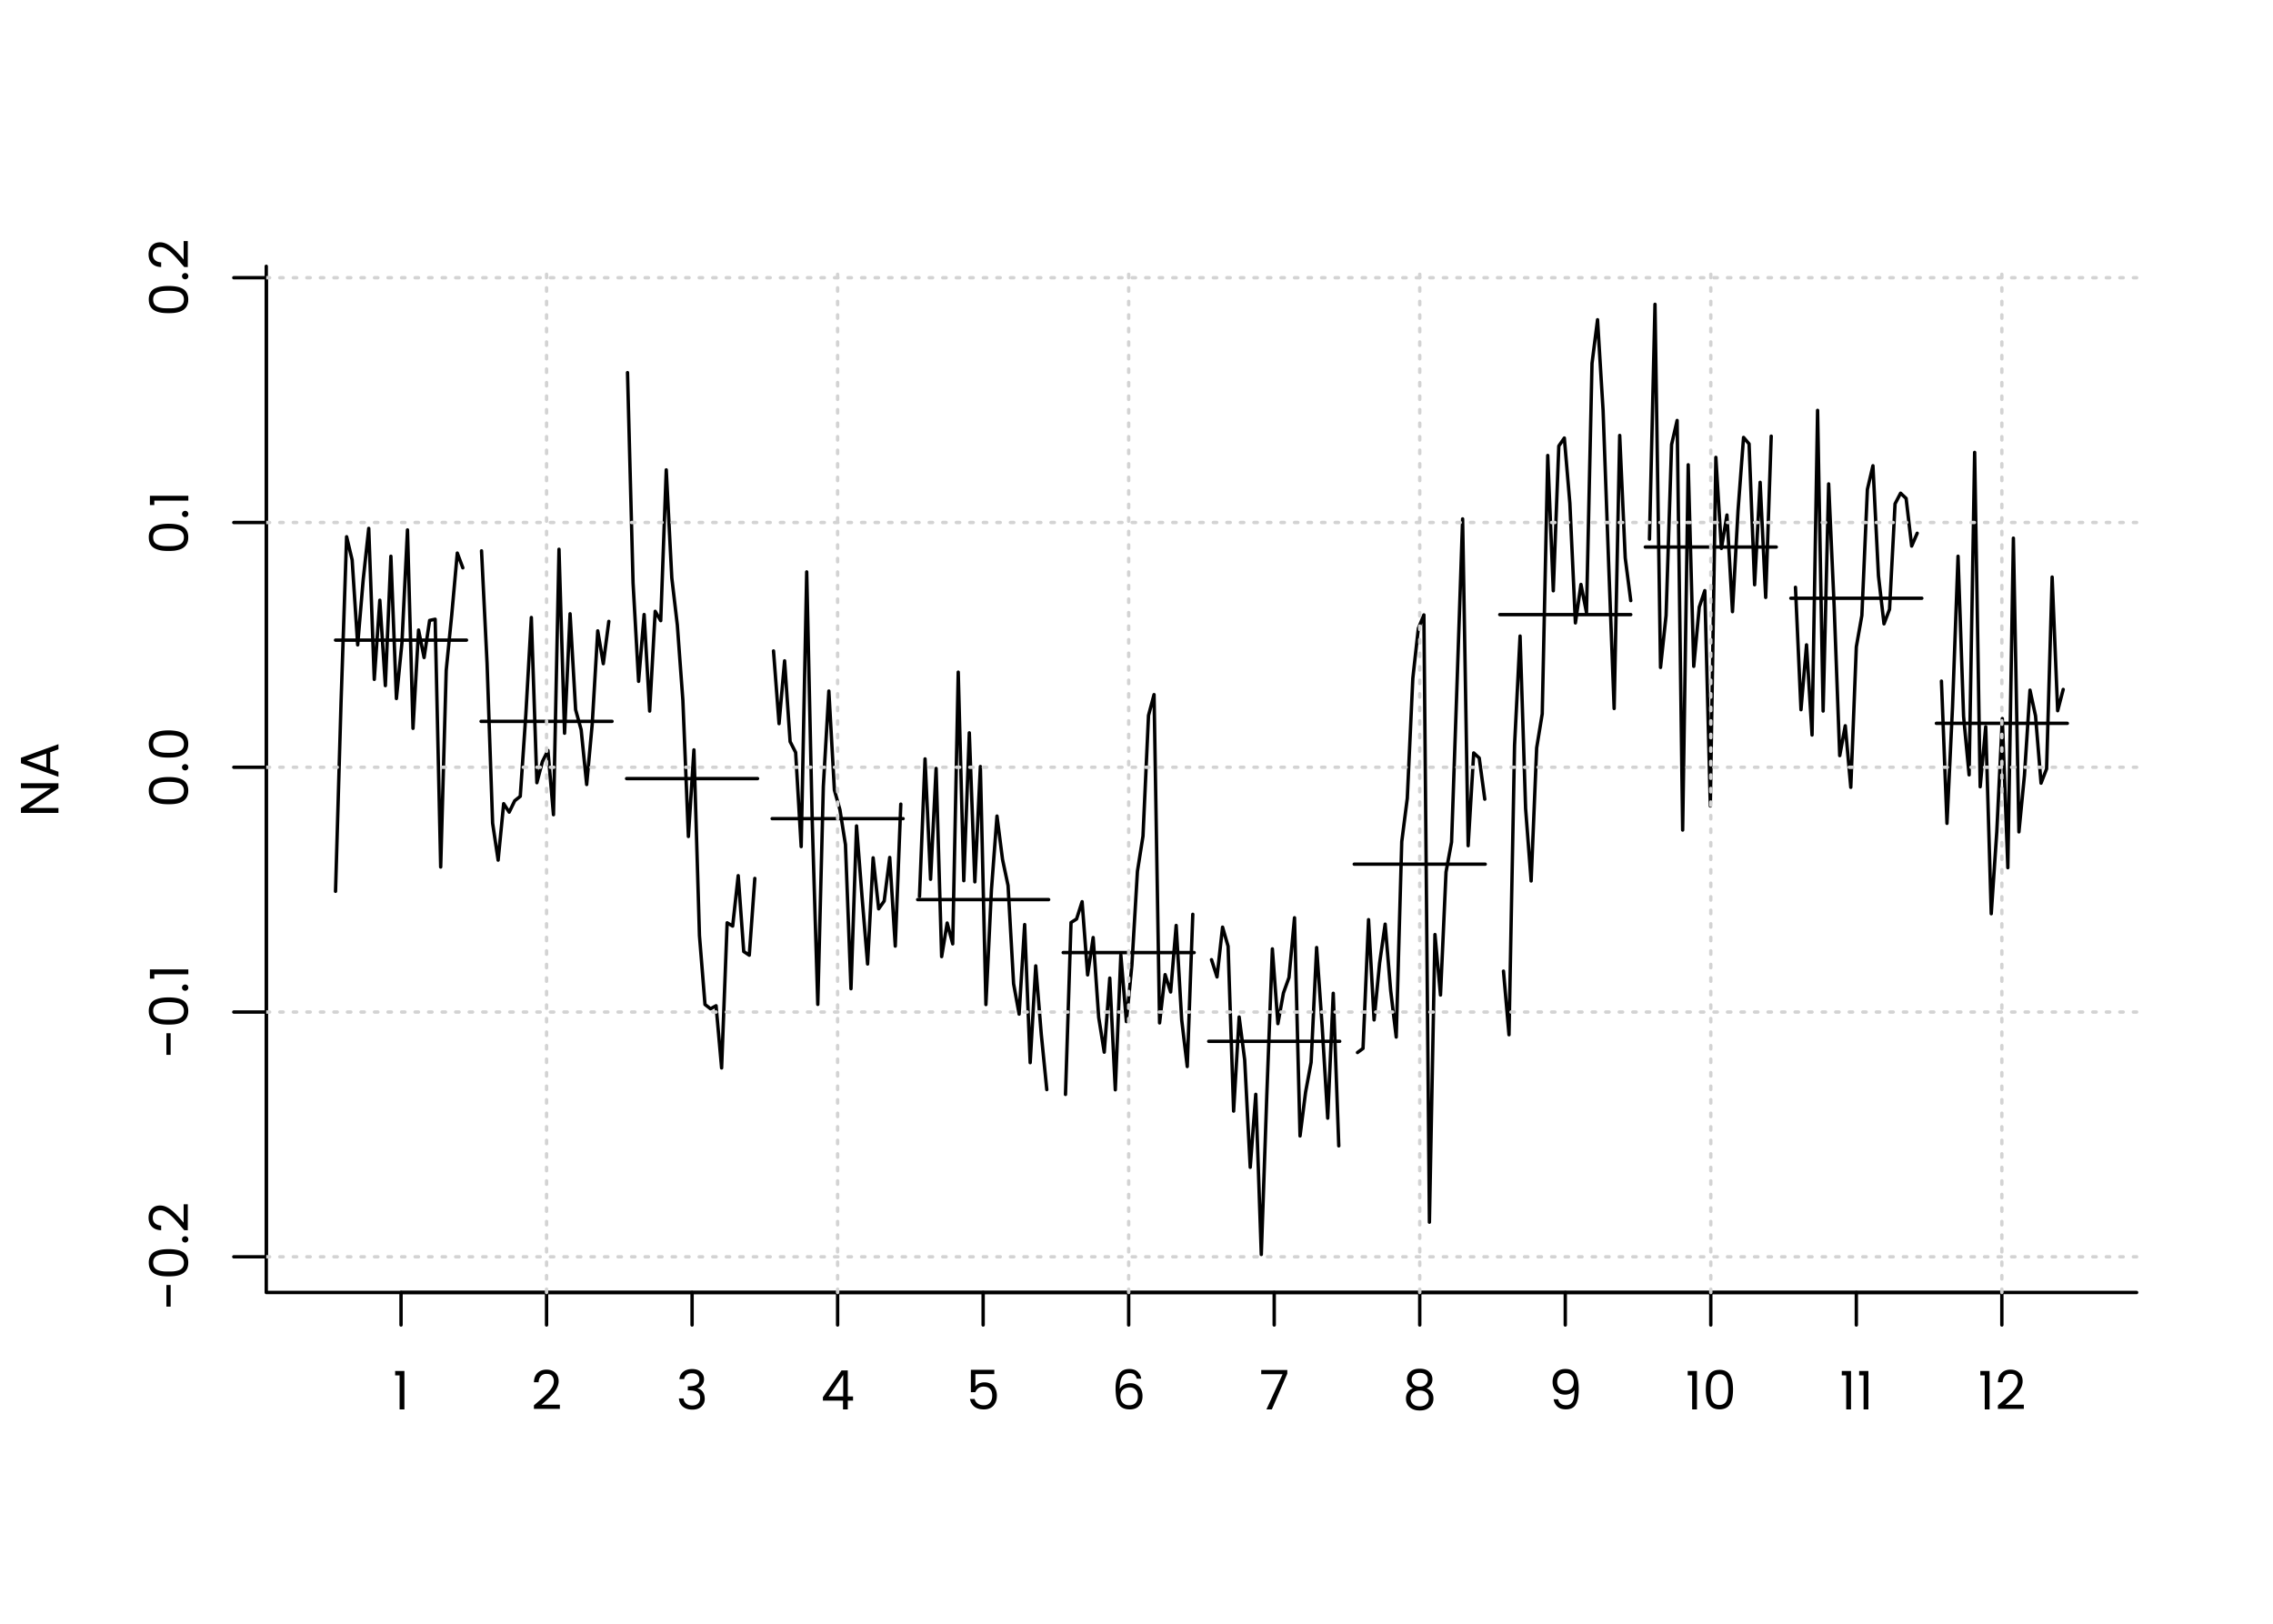 <?xml version="1.0" encoding="UTF-8"?>
<svg xmlns="http://www.w3.org/2000/svg" xmlns:xlink="http://www.w3.org/1999/xlink" width="504pt" height="360pt" viewBox="0 0 504 360" version="1.1">
<defs>
<clipPath id="clip1">
  <path d="M 59.039 59.039 L 474.758 59.039 L 474.758 287.559 L 59.039 287.559 Z M 59.039 59.039 "/>
</clipPath>
</defs>
<g id="surface126">
<rect x="0" y="0" width="504" height="360" style="fill:rgb(100%,100%,100%);fill-opacity:1;stroke:none;"/>
<path style="fill:none;stroke-width:0.75;stroke-linecap:round;stroke-linejoin:round;stroke:rgb(0%,0%,0%);stroke-opacity:1;stroke-miterlimit:10;" d="M 59.039 59.039 L 59.039 286.559 L 473.762 286.559 "/>
<path style=" stroke:none;fill-rule:evenodd;fill:rgb(0%,0%,0%);fill-opacity:1;" d="M 4.645 174.75 L 4.645 173.656 L 12.961 173.656 L 12.961 174.75 L 6.359 179.141 L 12.961 179.141 L 12.961 180.234 L 4.645 180.234 L 4.645 179.141 L 11.242 174.75 Z M 4.645 174.75 "/>
<path style=" stroke:none;fill-rule:evenodd;fill:rgb(0%,0%,0%);fill-opacity:1;" d="M 12.961 166.121 L 11.137 166.77 L 11.137 170.465 L 12.961 171.113 L 12.961 172.23 L 4.645 169.207 L 4.645 168.008 L 12.961 164.992 Z M 10.273 170.152 L 10.273 167.082 L 5.977 168.617 Z M 10.273 170.152 "/>
<path style="fill:none;stroke-width:0.75;stroke-linecap:round;stroke-linejoin:round;stroke:rgb(0%,0%,0%);stroke-opacity:1;stroke-miterlimit:10;" d="M 88.922 286.559 L 443.879 286.559 "/>
<path style="fill:none;stroke-width:0.75;stroke-linecap:round;stroke-linejoin:round;stroke:rgb(0%,0%,0%);stroke-opacity:1;stroke-miterlimit:10;" d="M 88.922 286.559 L 88.922 293.762 "/>
<path style="fill:none;stroke-width:0.75;stroke-linecap:round;stroke-linejoin:round;stroke:rgb(0%,0%,0%);stroke-opacity:1;stroke-miterlimit:10;" d="M 121.191 286.559 L 121.191 293.762 "/>
<path style="fill:none;stroke-width:0.75;stroke-linecap:round;stroke-linejoin:round;stroke:rgb(0%,0%,0%);stroke-opacity:1;stroke-miterlimit:10;" d="M 153.457 286.559 L 153.457 293.762 "/>
<path style="fill:none;stroke-width:0.75;stroke-linecap:round;stroke-linejoin:round;stroke:rgb(0%,0%,0%);stroke-opacity:1;stroke-miterlimit:10;" d="M 185.727 286.559 L 185.727 293.762 "/>
<path style="fill:none;stroke-width:0.75;stroke-linecap:round;stroke-linejoin:round;stroke:rgb(0%,0%,0%);stroke-opacity:1;stroke-miterlimit:10;" d="M 217.996 286.559 L 217.996 293.762 "/>
<path style="fill:none;stroke-width:0.75;stroke-linecap:round;stroke-linejoin:round;stroke:rgb(0%,0%,0%);stroke-opacity:1;stroke-miterlimit:10;" d="M 250.266 286.559 L 250.266 293.762 "/>
<path style="fill:none;stroke-width:0.75;stroke-linecap:round;stroke-linejoin:round;stroke:rgb(0%,0%,0%);stroke-opacity:1;stroke-miterlimit:10;" d="M 282.535 286.559 L 282.535 293.762 "/>
<path style="fill:none;stroke-width:0.75;stroke-linecap:round;stroke-linejoin:round;stroke:rgb(0%,0%,0%);stroke-opacity:1;stroke-miterlimit:10;" d="M 314.805 286.559 L 314.805 293.762 "/>
<path style="fill:none;stroke-width:0.75;stroke-linecap:round;stroke-linejoin:round;stroke:rgb(0%,0%,0%);stroke-opacity:1;stroke-miterlimit:10;" d="M 347.074 286.559 L 347.074 293.762 "/>
<path style="fill:none;stroke-width:0.75;stroke-linecap:round;stroke-linejoin:round;stroke:rgb(0%,0%,0%);stroke-opacity:1;stroke-miterlimit:10;" d="M 379.34 286.559 L 379.34 293.762 "/>
<path style="fill:none;stroke-width:0.75;stroke-linecap:round;stroke-linejoin:round;stroke:rgb(0%,0%,0%);stroke-opacity:1;stroke-miterlimit:10;" d="M 411.609 286.559 L 411.609 293.762 "/>
<path style="fill:none;stroke-width:0.75;stroke-linecap:round;stroke-linejoin:round;stroke:rgb(0%,0%,0%);stroke-opacity:1;stroke-miterlimit:10;" d="M 443.879 286.559 L 443.879 293.762 "/>
<path style=" stroke:none;fill-rule:evenodd;fill:rgb(0%,0%,0%);fill-opacity:1;" d="M 88.602 312.48 L 88.602 304.934 L 87.617 304.934 L 87.617 303.961 L 89.672 303.961 L 89.672 312.48 Z M 88.602 312.48 "/>
<path style=" stroke:none;fill-rule:evenodd;fill:rgb(0%,0%,0%);fill-opacity:1;" d="M 118.387 312.359 L 118.387 311.578 L 118.449 311.527 L 118.516 311.469 L 118.59 311.402 L 118.672 311.336 L 118.758 311.258 L 118.852 311.18 L 118.949 311.094 L 119.055 311 L 119.168 310.902 L 119.289 310.801 L 119.41 310.695 L 119.523 310.598 L 119.633 310.508 L 119.734 310.418 L 119.832 310.34 L 119.922 310.262 L 120.004 310.191 L 120.078 310.125 L 120.148 310.062 L 120.211 310.008 L 120.273 309.949 L 120.34 309.891 L 120.41 309.828 L 120.559 309.688 L 120.641 309.613 L 120.727 309.535 L 120.816 309.453 L 120.906 309.367 L 121.004 309.277 L 121.102 309.184 L 121.438 308.848 L 121.508 308.77 L 121.574 308.695 L 121.637 308.629 L 121.695 308.559 L 121.746 308.496 L 121.801 308.434 L 121.855 308.367 L 121.906 308.301 L 122.016 308.16 L 122.125 308.012 L 122.289 307.777 L 122.387 307.621 L 122.473 307.469 L 122.551 307.316 L 122.617 307.164 L 122.676 307.016 L 122.723 306.863 L 122.758 306.711 L 122.785 306.562 L 122.797 306.414 L 122.805 306.266 L 122.801 306.117 L 122.789 305.973 L 122.77 305.836 L 122.742 305.707 L 122.703 305.582 L 122.66 305.465 L 122.609 305.352 L 122.551 305.246 L 122.484 305.145 L 122.406 305.051 L 122.328 304.965 L 122.234 304.887 L 122.137 304.82 L 122.027 304.762 L 121.91 304.711 L 121.781 304.668 L 121.648 304.637 L 121.5 304.613 L 121.348 304.602 L 121.184 304.598 L 121.023 304.602 L 120.867 304.617 L 120.723 304.641 L 120.582 304.68 L 120.453 304.727 L 120.328 304.781 L 120.211 304.848 L 120.105 304.926 L 120.004 305.016 L 119.91 305.113 L 119.828 305.215 L 119.75 305.328 L 119.684 305.445 L 119.621 305.57 L 119.57 305.699 L 119.527 305.836 L 119.492 305.98 L 119.461 306.133 L 119.441 306.293 L 119.434 306.457 L 118.387 306.457 L 118.406 306.195 L 118.434 305.945 L 118.48 305.707 L 118.539 305.48 L 118.613 305.27 L 118.699 305.066 L 118.801 304.879 L 118.918 304.703 L 119.047 304.543 L 119.191 304.391 L 119.352 304.254 L 119.516 304.129 L 119.691 304.02 L 119.879 303.922 L 120.07 303.844 L 120.273 303.777 L 120.484 303.727 L 120.703 303.688 L 120.934 303.668 L 121.172 303.66 L 121.41 303.668 L 121.641 303.688 L 121.863 303.723 L 122.074 303.77 L 122.273 303.836 L 122.465 303.91 L 122.645 304 L 122.816 304.105 L 122.977 304.223 L 123.129 304.355 L 123.27 304.496 L 123.395 304.648 L 123.508 304.812 L 123.605 304.984 L 123.688 305.164 L 123.754 305.359 L 123.805 305.562 L 123.844 305.773 L 123.863 305.996 L 123.871 306.227 L 123.859 306.516 L 123.816 306.801 L 123.746 307.094 L 123.648 307.383 L 123.523 307.676 L 123.371 307.973 L 123.191 308.27 L 122.98 308.566 L 122.746 308.867 L 122.48 309.168 L 122.383 309.273 L 122.289 309.371 L 122.199 309.465 L 122.113 309.555 L 121.82 309.848 L 121.758 309.906 L 121.699 309.961 L 121.547 310.109 L 121.387 310.258 L 121.23 310.406 L 121.066 310.555 L 120.906 310.699 L 120.402 311.145 L 120.23 311.289 L 120.055 311.438 L 124.137 311.438 L 124.137 312.359 Z M 118.387 312.359 "/>
<path style=" stroke:none;fill-rule:evenodd;fill:rgb(0%,0%,0%);fill-opacity:1;" d="M 150.645 305.762 L 150.672 305.555 L 150.711 305.359 L 150.762 305.176 L 150.828 304.996 L 150.91 304.828 L 151 304.672 L 151.109 304.523 L 151.227 304.383 L 151.363 304.25 L 151.508 304.129 L 151.668 304.016 L 151.836 303.91 L 152.016 303.82 L 152.199 303.742 L 152.395 303.68 L 152.598 303.625 L 152.805 303.582 L 153.027 303.551 L 153.254 303.535 L 153.488 303.527 L 153.727 303.535 L 153.953 303.555 L 154.168 303.586 L 154.375 303.629 L 154.57 303.688 L 154.758 303.758 L 154.934 303.84 L 155.098 303.934 L 155.254 304.043 L 155.398 304.164 L 155.531 304.293 L 155.652 304.434 L 155.758 304.578 L 155.852 304.727 L 155.93 304.887 L 155.992 305.051 L 156.043 305.227 L 156.078 305.406 L 156.098 305.59 L 156.105 305.785 L 156.102 305.926 L 156.09 306.059 L 156.07 306.195 L 156.043 306.324 L 156.004 306.449 L 155.961 306.574 L 155.91 306.691 L 155.852 306.809 L 155.785 306.922 L 155.707 307.031 L 155.629 307.133 L 155.543 307.23 L 155.449 307.32 L 155.355 307.402 L 155.254 307.477 L 155.152 307.543 L 155.043 307.605 L 154.93 307.66 L 154.812 307.711 L 154.688 307.754 L 154.688 307.812 L 154.832 307.855 L 154.969 307.91 L 155.102 307.969 L 155.223 308.035 L 155.344 308.113 L 155.453 308.195 L 155.562 308.285 L 155.66 308.383 L 155.754 308.492 L 155.84 308.605 L 155.922 308.727 L 155.992 308.855 L 156.055 308.992 L 156.109 309.137 L 156.156 309.289 L 156.195 309.453 L 156.223 309.621 L 156.242 309.797 L 156.258 309.984 L 156.262 310.176 L 156.254 310.371 L 156.23 310.559 L 156.195 310.738 L 156.145 310.914 L 156.078 311.086 L 155.996 311.25 L 155.902 311.406 L 155.793 311.559 L 155.668 311.703 L 155.527 311.844 L 155.379 311.973 L 155.219 312.09 L 155.047 312.191 L 154.863 312.281 L 154.668 312.355 L 154.461 312.418 L 154.246 312.465 L 154.016 312.5 L 153.777 312.52 L 153.523 312.527 L 153.273 312.523 L 153.035 312.504 L 152.801 312.469 L 152.582 312.426 L 152.367 312.367 L 152.164 312.293 L 151.969 312.211 L 151.781 312.113 L 151.605 312.004 L 151.438 311.879 L 151.281 311.746 L 151.141 311.598 L 151.012 311.441 L 150.902 311.273 L 150.805 311.098 L 150.723 310.906 L 150.652 310.707 L 150.602 310.496 L 150.562 310.277 L 150.535 310.043 L 151.57 310.043 L 151.586 310.18 L 151.609 310.309 L 151.645 310.434 L 151.688 310.555 L 151.738 310.668 L 151.801 310.777 L 151.871 310.883 L 151.949 310.984 L 152.035 311.082 L 152.133 311.172 L 152.238 311.254 L 152.352 311.328 L 152.473 311.391 L 152.598 311.449 L 152.73 311.496 L 152.867 311.535 L 153.016 311.566 L 153.164 311.586 L 153.324 311.602 L 153.488 311.605 L 153.656 311.598 L 153.812 311.586 L 153.965 311.562 L 154.105 311.531 L 154.238 311.492 L 154.363 311.445 L 154.48 311.387 L 154.59 311.32 L 154.691 311.246 L 154.785 311.16 L 154.871 311.066 L 154.949 310.969 L 155.016 310.863 L 155.078 310.754 L 155.125 310.641 L 155.168 310.523 L 155.199 310.398 L 155.223 310.27 L 155.234 310.137 L 155.242 309.996 L 155.234 309.812 L 155.219 309.641 L 155.188 309.477 L 155.145 309.324 L 155.09 309.188 L 155.023 309.059 L 154.945 308.938 L 154.855 308.832 L 154.754 308.738 L 154.641 308.652 L 154.516 308.578 L 154.375 308.508 L 154.223 308.449 L 154.059 308.398 L 153.883 308.355 L 153.691 308.32 L 153.488 308.293 L 153.273 308.273 L 153.047 308.262 L 152.805 308.258 L 152.516 308.258 L 152.516 307.344 L 152.816 307.344 L 153.246 307.324 L 153.629 307.277 L 153.969 307.203 L 154.262 307.102 L 154.508 306.969 L 154.711 306.809 L 154.871 306.621 L 154.984 306.406 L 155.051 306.164 L 155.074 305.891 L 155.07 305.762 L 155.055 305.641 L 155.035 305.52 L 155.004 305.406 L 154.965 305.301 L 154.918 305.199 L 154.859 305.102 L 154.797 305.012 L 154.723 304.926 L 154.641 304.848 L 154.555 304.773 L 154.457 304.711 L 154.359 304.652 L 154.25 304.602 L 154.133 304.559 L 154.012 304.527 L 153.883 304.5 L 153.746 304.48 L 153.602 304.469 L 153.453 304.465 L 153.301 304.469 L 153.16 304.477 L 153.02 304.496 L 152.891 304.523 L 152.766 304.555 L 152.648 304.594 L 152.535 304.641 L 152.43 304.695 L 152.332 304.754 L 152.242 304.824 L 152.156 304.895 L 152.078 304.973 L 152.004 305.055 L 151.941 305.141 L 151.883 305.23 L 151.832 305.328 L 151.789 305.43 L 151.754 305.535 L 151.723 305.645 L 151.699 305.762 Z M 150.645 305.762 "/>
<path style=" stroke:none;fill-rule:evenodd;fill:rgb(0%,0%,0%);fill-opacity:1;" d="M 186.965 309.602 L 186.965 304.848 L 183.734 309.602 Z M 186.926 312.48 L 186.926 310.535 L 182.465 310.535 L 182.465 309.77 L 186.59 303.84 L 187.984 303.84 L 187.984 309.602 L 189.148 309.602 L 189.148 310.535 L 187.984 310.535 L 187.984 312.48 Z M 186.926 312.48 "/>
<path style=" stroke:none;fill-rule:evenodd;fill:rgb(0%,0%,0%);fill-opacity:1;" d="M 215.273 303.707 L 220.469 303.707 L 220.469 304.656 L 216.281 304.656 L 216.281 307.402 L 216.336 307.324 L 216.398 307.25 L 216.465 307.18 L 216.535 307.109 L 216.613 307.039 L 216.695 306.977 L 216.785 306.914 L 216.879 306.855 L 216.98 306.797 L 217.086 306.742 L 217.305 306.648 L 217.422 306.609 L 217.539 306.574 L 217.66 306.547 L 217.785 306.523 L 217.91 306.504 L 218.039 306.492 L 218.172 306.484 L 218.309 306.48 L 218.445 306.484 L 218.582 306.492 L 218.715 306.504 L 218.844 306.523 L 218.973 306.547 L 219.098 306.574 L 219.219 306.609 L 219.336 306.648 L 219.57 306.742 L 219.789 306.852 L 219.891 306.914 L 219.988 306.977 L 220.078 307.043 L 220.164 307.117 L 220.246 307.191 L 220.32 307.27 L 220.391 307.352 L 220.457 307.441 L 220.566 307.613 L 220.668 307.797 L 220.758 307.98 L 220.832 308.168 L 220.898 308.363 L 220.949 308.562 L 220.992 308.766 L 221.02 308.977 L 221.039 309.191 L 221.043 309.406 L 221.035 309.676 L 221.016 309.93 L 220.977 310.176 L 220.922 310.414 L 220.855 310.641 L 220.773 310.859 L 220.676 311.066 L 220.562 311.262 L 220.434 311.449 L 220.289 311.629 L 220.133 311.789 L 219.961 311.934 L 219.781 312.062 L 219.586 312.172 L 219.379 312.266 L 219.16 312.344 L 218.93 312.402 L 218.688 312.445 L 218.434 312.473 L 218.164 312.48 L 217.898 312.473 L 217.645 312.453 L 217.402 312.422 L 217.172 312.379 L 216.953 312.32 L 216.746 312.25 L 216.547 312.168 L 216.363 312.074 L 216.191 311.965 L 216.027 311.844 L 215.879 311.711 L 215.746 311.574 L 215.621 311.426 L 215.508 311.27 L 215.406 311.105 L 215.312 310.934 L 215.234 310.754 L 215.168 310.566 L 215.113 310.367 L 215.07 310.164 L 216.113 310.164 L 216.148 310.289 L 216.195 310.414 L 216.246 310.527 L 216.301 310.637 L 216.367 310.742 L 216.441 310.844 L 216.52 310.938 L 216.605 311.023 L 216.695 311.105 L 216.797 311.184 L 216.906 311.254 L 217.02 311.316 L 217.145 311.375 L 217.27 311.422 L 217.406 311.465 L 217.547 311.496 L 217.695 311.523 L 217.848 311.543 L 218.008 311.551 L 218.176 311.555 L 218.344 311.551 L 218.508 311.531 L 218.66 311.504 L 218.805 311.465 L 218.945 311.41 L 219.074 311.348 L 219.199 311.273 L 219.312 311.188 L 219.422 311.09 L 219.52 310.98 L 219.613 310.859 L 219.699 310.734 L 219.773 310.598 L 219.836 310.457 L 219.891 310.305 L 219.934 310.145 L 219.969 309.98 L 219.992 309.805 L 220.008 309.621 L 220.012 309.434 L 220.008 309.242 L 219.992 309.062 L 219.969 308.891 L 219.934 308.727 L 219.891 308.574 L 219.836 308.43 L 219.773 308.293 L 219.699 308.168 L 219.613 308.051 L 219.52 307.945 L 219.418 307.844 L 219.309 307.754 L 219.188 307.676 L 219.059 307.605 L 218.922 307.547 L 218.773 307.5 L 218.613 307.465 L 218.445 307.438 L 218.27 307.422 L 218.082 307.414 L 217.953 307.418 L 217.828 307.43 L 217.707 307.445 L 217.59 307.469 L 217.477 307.5 L 217.367 307.535 L 217.262 307.582 L 217.16 307.633 L 217.059 307.688 L 216.965 307.754 L 216.875 307.82 L 216.785 307.895 L 216.629 308.059 L 216.555 308.148 L 216.488 308.242 L 216.426 308.34 L 216.371 308.441 L 216.316 308.551 L 216.27 308.664 L 215.273 308.664 Z M 215.273 303.707 "/>
<path style=" stroke:none;fill-rule:evenodd;fill:rgb(0%,0%,0%);fill-opacity:1;" d="M 252.305 309.602 L 252.301 309.418 L 252.285 309.246 L 252.262 309.082 L 252.23 308.926 L 252.184 308.773 L 252.133 308.633 L 252.07 308.5 L 252 308.375 L 251.918 308.258 L 251.824 308.148 L 251.727 308.047 L 251.621 307.953 L 251.508 307.871 L 251.387 307.801 L 251.254 307.742 L 251.117 307.695 L 250.969 307.656 L 250.816 307.629 L 250.652 307.613 L 250.48 307.609 L 250.312 307.613 L 250.148 307.629 L 249.988 307.652 L 249.832 307.688 L 249.684 307.73 L 249.539 307.785 L 249.402 307.848 L 249.27 307.922 L 249.141 308.008 L 249.016 308.102 L 248.906 308.199 L 248.805 308.309 L 248.719 308.43 L 248.641 308.559 L 248.578 308.695 L 248.523 308.84 L 248.484 308.996 L 248.453 309.16 L 248.434 309.332 L 248.43 309.516 L 248.434 309.699 L 248.449 309.875 L 248.477 310.043 L 248.512 310.203 L 248.559 310.355 L 248.617 310.5 L 248.684 310.637 L 248.762 310.77 L 248.848 310.891 L 248.945 311.004 L 249.055 311.109 L 249.168 311.203 L 249.293 311.285 L 249.422 311.355 L 249.562 311.418 L 249.711 311.469 L 249.867 311.508 L 250.031 311.535 L 250.203 311.551 L 250.387 311.555 L 250.566 311.551 L 250.738 311.535 L 250.902 311.508 L 251.055 311.473 L 251.203 311.426 L 251.34 311.371 L 251.469 311.305 L 251.586 311.227 L 251.699 311.137 L 251.801 311.039 L 251.898 310.93 L 251.984 310.812 L 252.059 310.688 L 252.125 310.555 L 252.18 310.414 L 252.227 310.27 L 252.262 310.113 L 252.285 309.949 L 252.301 309.777 Z M 250.422 304.441 L 250.211 304.449 L 250.012 304.473 L 249.824 304.512 L 249.648 304.566 L 249.484 304.637 L 249.328 304.727 L 249.188 304.828 L 249.055 304.945 L 248.934 305.082 L 248.824 305.23 L 248.727 305.402 L 248.637 305.594 L 248.559 305.805 L 248.488 306.043 L 248.43 306.301 L 248.379 306.578 L 248.34 306.883 L 248.309 307.207 L 248.285 307.551 L 248.273 307.922 L 248.34 307.805 L 248.414 307.695 L 248.496 307.59 L 248.582 307.492 L 248.676 307.398 L 248.773 307.309 L 248.879 307.227 L 248.992 307.148 L 249.109 307.074 L 249.234 307.008 L 249.363 306.945 L 249.492 306.887 L 249.629 306.836 L 249.766 306.793 L 249.906 306.758 L 250.047 306.727 L 250.195 306.703 L 250.344 306.684 L 250.496 306.676 L 250.648 306.672 L 250.887 306.68 L 251.109 306.703 L 251.328 306.742 L 251.535 306.797 L 251.734 306.867 L 251.926 306.953 L 252.105 307.055 L 252.277 307.172 L 252.441 307.305 L 252.594 307.453 L 252.734 307.609 L 252.863 307.781 L 252.973 307.961 L 253.07 308.156 L 253.152 308.359 L 253.219 308.574 L 253.27 308.797 L 253.309 309.035 L 253.332 309.281 L 253.336 309.539 L 253.332 309.797 L 253.309 310.043 L 253.273 310.281 L 253.219 310.508 L 253.156 310.727 L 253.074 310.934 L 252.98 311.129 L 252.867 311.316 L 252.746 311.496 L 252.605 311.664 L 252.453 311.82 L 252.289 311.957 L 252.109 312.082 L 251.918 312.188 L 251.715 312.277 L 251.5 312.348 L 251.27 312.406 L 251.027 312.449 L 250.773 312.473 L 250.504 312.48 L 250.086 312.461 L 249.695 312.406 L 249.336 312.312 L 249.012 312.184 L 248.715 312.02 L 248.449 311.816 L 248.219 311.574 L 248.016 311.297 L 247.848 310.984 L 247.711 310.633 L 247.645 310.414 L 247.586 310.18 L 247.531 309.93 L 247.488 309.66 L 247.449 309.375 L 247.418 309.074 L 247.395 308.754 L 247.375 308.418 L 247.363 308.062 L 247.363 307.691 L 247.367 307.32 L 247.391 306.965 L 247.43 306.621 L 247.48 306.297 L 247.547 305.984 L 247.629 305.688 L 247.727 305.406 L 247.836 305.141 L 247.965 304.891 L 248.105 304.656 L 248.262 304.438 L 248.438 304.246 L 248.625 304.074 L 248.832 303.926 L 249.055 303.801 L 249.297 303.699 L 249.555 303.617 L 249.824 303.562 L 250.117 303.527 L 250.422 303.516 L 250.648 303.523 L 250.863 303.539 L 251.07 303.57 L 251.266 303.617 L 251.453 303.672 L 251.633 303.742 L 251.801 303.82 L 251.957 303.914 L 252.105 304.02 L 252.246 304.141 L 252.375 304.266 L 252.496 304.398 L 252.605 304.535 L 252.699 304.676 L 252.785 304.828 L 252.859 304.98 L 252.922 305.145 L 252.973 305.312 L 253.012 305.484 L 253.039 305.664 L 252.055 305.664 L 252.02 305.543 L 251.98 305.426 L 251.938 305.32 L 251.891 305.215 L 251.84 305.121 L 251.785 305.031 L 251.723 304.949 L 251.656 304.871 L 251.59 304.805 L 251.512 304.738 L 251.434 304.684 L 251.348 304.633 L 251.254 304.586 L 251.156 304.547 L 251.047 304.516 L 250.938 304.488 L 250.816 304.469 L 250.691 304.453 L 250.559 304.441 Z M 250.422 304.441 "/>
<path style=" stroke:none;fill-rule:evenodd;fill:rgb(0%,0%,0%);fill-opacity:1;" d="M 279.656 303.742 L 285.438 303.742 L 285.438 304.559 L 282.008 312.48 L 280.805 312.48 L 284.395 304.668 L 279.656 304.668 Z M 279.656 303.742 "/>
<path style=" stroke:none;fill-rule:evenodd;fill:rgb(0%,0%,0%);fill-opacity:1;" d="M 316.801 309.996 L 316.797 309.836 L 316.777 309.68 L 316.75 309.535 L 316.715 309.398 L 316.664 309.266 L 316.602 309.145 L 316.531 309.031 L 316.449 308.926 L 316.355 308.828 L 316.25 308.734 L 316.137 308.652 L 316.016 308.574 L 315.887 308.508 L 315.754 308.453 L 315.609 308.402 L 315.461 308.363 L 315.305 308.332 L 315.145 308.309 L 314.973 308.297 L 314.797 308.293 L 314.621 308.297 L 314.457 308.309 L 314.293 308.332 L 314.141 308.363 L 313.992 308.402 L 313.848 308.453 L 313.715 308.508 L 313.582 308.574 L 313.461 308.652 L 313.344 308.734 L 313.238 308.828 L 313.141 308.926 L 313.059 309.031 L 312.984 309.148 L 312.922 309.27 L 312.871 309.402 L 312.832 309.539 L 312.805 309.688 L 312.785 309.844 L 312.781 310.008 L 312.785 310.172 L 312.805 310.324 L 312.828 310.473 L 312.867 310.613 L 312.918 310.75 L 312.977 310.875 L 313.047 310.996 L 313.129 311.109 L 313.219 311.215 L 313.32 311.316 L 313.434 311.406 L 313.559 311.488 L 313.688 311.562 L 313.824 311.625 L 313.965 311.676 L 314.117 311.719 L 314.277 311.754 L 314.441 311.777 L 314.617 311.793 L 314.797 311.797 L 314.977 311.793 L 315.152 311.777 L 315.316 311.754 L 315.477 311.719 L 315.625 311.676 L 315.77 311.625 L 315.902 311.562 L 316.031 311.488 L 316.148 311.406 L 316.262 311.316 L 316.363 311.215 L 316.457 311.105 L 316.535 310.992 L 316.605 310.867 L 316.668 310.738 L 316.715 310.605 L 316.754 310.461 L 316.781 310.312 L 316.797 310.16 Z M 316.586 305.879 L 316.582 305.742 L 316.566 305.613 L 316.543 305.488 L 316.508 305.371 L 316.465 305.258 L 316.414 305.152 L 316.352 305.051 L 316.277 304.957 L 316.195 304.871 L 316.105 304.789 L 316.008 304.711 L 315.902 304.641 L 315.793 304.578 L 315.672 304.527 L 315.543 304.48 L 315.41 304.445 L 315.27 304.418 L 315.117 304.395 L 314.961 304.383 L 314.797 304.379 L 314.637 304.383 L 314.48 304.395 L 314.332 304.418 L 314.191 304.445 L 314.055 304.48 L 313.93 304.527 L 313.809 304.578 L 313.695 304.641 L 313.59 304.711 L 313.488 304.789 L 313.398 304.871 L 313.316 304.957 L 313.246 305.051 L 313.184 305.152 L 313.129 305.258 L 313.086 305.371 L 313.051 305.488 L 313.027 305.613 L 313.016 305.742 L 313.008 305.879 L 313.016 306.016 L 313.027 306.148 L 313.055 306.273 L 313.09 306.395 L 313.133 306.512 L 313.188 306.621 L 313.25 306.727 L 313.324 306.824 L 313.406 306.918 L 313.5 307.008 L 313.605 307.086 L 313.715 307.16 L 313.828 307.223 L 313.949 307.277 L 314.078 307.324 L 314.211 307.359 L 314.348 307.391 L 314.492 307.41 L 314.641 307.422 L 314.797 307.43 L 314.953 307.422 L 315.102 307.41 L 315.246 307.391 L 315.383 307.359 L 315.516 307.324 L 315.641 307.277 L 315.758 307.223 L 315.871 307.16 L 315.98 307.086 L 316.082 307.008 L 316.176 306.918 L 316.262 306.824 L 316.34 306.727 L 316.402 306.621 L 316.461 306.512 L 316.504 306.395 L 316.539 306.273 L 316.566 306.148 L 316.582 306.016 Z M 311.977 305.809 L 311.984 305.609 L 312.008 305.414 L 312.043 305.227 L 312.094 305.051 L 312.16 304.879 L 312.242 304.715 L 312.336 304.555 L 312.445 304.406 L 312.57 304.262 L 312.711 304.129 L 312.863 304 L 313.031 303.887 L 313.211 303.785 L 313.402 303.699 L 313.602 303.625 L 313.816 303.562 L 314.047 303.516 L 314.285 303.484 L 314.535 303.461 L 314.797 303.457 L 315.062 303.461 L 315.316 303.484 L 315.555 303.516 L 315.781 303.562 L 315.996 303.625 L 316.199 303.699 L 316.391 303.785 L 316.566 303.887 L 316.734 304 L 316.887 304.129 L 317.023 304.266 L 317.148 304.41 L 317.258 304.562 L 317.355 304.723 L 317.434 304.887 L 317.5 305.059 L 317.551 305.238 L 317.59 305.426 L 317.609 305.621 L 317.617 305.82 L 317.613 305.957 L 317.602 306.09 L 317.586 306.223 L 317.559 306.352 L 317.527 306.473 L 317.488 306.594 L 317.441 306.711 L 317.387 306.824 L 317.324 306.938 L 317.258 307.043 L 317.184 307.145 L 317.105 307.238 L 317.023 307.328 L 316.934 307.414 L 316.844 307.492 L 316.746 307.566 L 316.648 307.637 L 316.543 307.699 L 316.434 307.758 L 316.32 307.812 L 316.457 307.859 L 316.586 307.918 L 316.707 307.98 L 316.828 308.055 L 316.938 308.133 L 317.047 308.219 L 317.148 308.312 L 317.246 308.414 L 317.34 308.523 L 317.426 308.641 L 317.504 308.762 L 317.578 308.887 L 317.641 309.016 L 317.695 309.148 L 317.742 309.289 L 317.777 309.434 L 317.809 309.582 L 317.828 309.734 L 317.84 309.895 L 317.844 310.055 L 317.836 310.293 L 317.812 310.523 L 317.77 310.738 L 317.711 310.949 L 317.637 311.148 L 317.543 311.336 L 317.434 311.52 L 317.309 311.688 L 317.164 311.848 L 317.004 312 L 316.832 312.137 L 316.648 312.258 L 316.453 312.367 L 316.25 312.461 L 316.035 312.539 L 315.809 312.605 L 315.57 312.656 L 315.324 312.691 L 315.066 312.711 L 314.797 312.719 L 314.527 312.711 L 314.27 312.691 L 314.023 312.656 L 313.789 312.605 L 313.562 312.539 L 313.348 312.461 L 313.141 312.367 L 312.945 312.258 L 312.762 312.137 L 312.59 312 L 312.43 311.848 L 312.285 311.688 L 312.16 311.52 L 312.051 311.336 L 311.961 311.148 L 311.883 310.949 L 311.824 310.738 L 311.781 310.523 L 311.758 310.293 L 311.75 310.055 L 311.754 309.895 L 311.766 309.734 L 311.789 309.582 L 311.816 309.434 L 311.855 309.289 L 311.902 309.148 L 311.957 309.016 L 312.02 308.887 L 312.09 308.762 L 312.168 308.641 L 312.258 308.523 L 312.348 308.414 L 312.445 308.312 L 312.551 308.219 L 312.66 308.133 L 312.773 308.055 L 312.895 307.98 L 313.02 307.918 L 313.148 307.859 L 313.285 307.812 L 313.035 307.68 L 312.816 307.531 L 312.617 307.371 L 312.449 307.191 L 312.305 307 L 312.188 306.793 L 312.094 306.566 L 312.031 306.328 L 311.992 306.078 Z M 311.977 305.809 "/>
<path style=" stroke:none;fill-rule:evenodd;fill:rgb(0%,0%,0%);fill-opacity:1;" d="M 345.289 306.359 L 345.297 306.527 L 345.309 306.688 L 345.332 306.844 L 345.367 306.988 L 345.41 307.133 L 345.465 307.266 L 345.527 307.395 L 345.598 307.516 L 345.68 307.633 L 345.77 307.738 L 345.871 307.84 L 345.984 307.93 L 346.102 308.008 L 346.227 308.078 L 346.359 308.137 L 346.504 308.184 L 346.652 308.219 L 346.812 308.246 L 346.977 308.262 L 347.148 308.27 L 347.324 308.262 L 347.492 308.246 L 347.648 308.223 L 347.801 308.188 L 347.938 308.141 L 348.07 308.086 L 348.191 308.02 L 348.305 307.945 L 348.41 307.859 L 348.508 307.766 L 348.594 307.66 L 348.672 307.547 L 348.738 307.426 L 348.797 307.301 L 348.848 307.164 L 348.891 307.02 L 348.922 306.871 L 348.945 306.711 L 348.957 306.547 L 348.961 306.371 L 348.957 306.199 L 348.941 306.031 L 348.918 305.871 L 348.883 305.723 L 348.84 305.578 L 348.785 305.441 L 348.723 305.312 L 348.648 305.188 L 348.562 305.074 L 348.469 304.969 L 348.371 304.867 L 348.262 304.777 L 348.148 304.699 L 348.027 304.629 L 347.898 304.57 L 347.762 304.523 L 347.617 304.488 L 347.465 304.461 L 347.305 304.445 L 347.137 304.441 L 346.973 304.445 L 346.812 304.461 L 346.66 304.488 L 346.512 304.523 L 346.375 304.57 L 346.242 304.629 L 346.117 304.699 L 345.996 304.777 L 345.887 304.867 L 345.781 304.969 L 345.688 305.078 L 345.605 305.191 L 345.531 305.316 L 345.469 305.445 L 345.414 305.578 L 345.367 305.723 L 345.336 305.871 L 345.309 306.027 L 345.297 306.191 Z M 347.27 311.543 L 347.457 311.535 L 347.633 311.516 L 347.801 311.477 L 347.957 311.426 L 348.102 311.359 L 348.238 311.281 L 348.363 311.184 L 348.477 311.074 L 348.582 310.949 L 348.676 310.812 L 348.758 310.652 L 348.836 310.469 L 348.902 310.266 L 348.957 310.039 L 349.008 309.793 L 349.047 309.523 L 349.078 309.23 L 349.102 308.914 L 349.113 308.578 L 349.117 308.219 L 349.055 308.312 L 348.984 308.402 L 348.91 308.488 L 348.828 308.566 L 348.742 308.645 L 348.652 308.715 L 348.559 308.781 L 348.457 308.844 L 348.352 308.898 L 348.242 308.953 L 348.133 309 L 348.02 309.043 L 347.902 309.082 L 347.785 309.113 L 347.668 309.141 L 347.547 309.164 L 347.297 309.195 L 347.172 309.203 L 347.043 309.203 L 346.809 309.195 L 346.582 309.176 L 346.363 309.137 L 346.152 309.086 L 345.949 309.02 L 345.754 308.938 L 345.566 308.84 L 345.387 308.727 L 345.215 308.602 L 345.051 308.461 L 344.898 308.305 L 344.766 308.137 L 344.645 307.957 L 344.543 307.766 L 344.457 307.566 L 344.387 307.355 L 344.328 307.133 L 344.289 306.898 L 344.266 306.652 L 344.258 306.395 L 344.266 306.141 L 344.289 305.895 L 344.328 305.66 L 344.379 305.434 L 344.449 305.219 L 344.531 305.016 L 344.629 304.824 L 344.742 304.641 L 344.871 304.469 L 345.016 304.309 L 345.172 304.156 L 345.34 304.023 L 345.52 303.902 L 345.715 303.801 L 345.918 303.715 L 346.133 303.645 L 346.359 303.586 L 346.602 303.547 L 346.852 303.523 L 347.113 303.516 L 347.418 303.527 L 347.707 303.559 L 347.977 303.613 L 348.23 303.688 L 348.465 303.785 L 348.68 303.906 L 348.879 304.047 L 349.062 304.207 L 349.223 304.391 L 349.371 304.598 L 349.5 304.82 L 349.617 305.074 L 349.719 305.348 L 349.809 305.648 L 349.883 305.973 L 349.945 306.324 L 349.992 306.695 L 350.027 307.098 L 350.047 307.52 L 350.055 307.969 L 350.047 308.414 L 350.027 308.836 L 349.996 309.234 L 349.953 309.613 L 349.895 309.965 L 349.824 310.289 L 349.742 310.594 L 349.648 310.875 L 349.539 311.133 L 349.418 311.363 L 349.285 311.574 L 349.129 311.762 L 348.957 311.926 L 348.766 312.07 L 348.555 312.191 L 348.324 312.293 L 348.074 312.367 L 347.805 312.426 L 347.516 312.457 L 347.211 312.469 L 346.973 312.461 L 346.746 312.441 L 346.531 312.41 L 346.324 312.367 L 346.129 312.309 L 345.945 312.238 L 345.773 312.156 L 345.609 312.062 L 345.457 311.953 L 345.312 311.832 L 345.184 311.703 L 345.062 311.566 L 344.953 311.422 L 344.855 311.27 L 344.77 311.113 L 344.691 310.953 L 344.629 310.781 L 344.574 310.605 L 344.531 310.426 L 344.5 310.234 L 345.496 310.234 L 345.562 310.484 L 345.652 310.707 L 345.77 310.902 L 345.91 311.074 L 346.078 311.219 L 346.266 311.336 L 346.48 311.426 L 346.719 311.492 L 346.984 311.531 Z M 347.27 311.543 "/>
<path style=" stroke:none;fill-rule:evenodd;fill:rgb(0%,0%,0%);fill-opacity:1;" d="M 375.207 312.48 L 375.207 304.934 L 374.223 304.934 L 374.223 303.961 L 376.273 303.961 L 376.273 312.48 Z M 375.207 312.48 "/>
<path style=" stroke:none;fill-rule:evenodd;fill:rgb(0%,0%,0%);fill-opacity:1;" d="M 379.145 304.547 L 379.211 304.473 L 379.285 304.402 L 379.363 304.332 L 379.441 304.266 L 379.527 304.203 L 379.707 304.086 L 379.902 303.984 L 380.008 303.938 L 380.117 303.895 L 380.234 303.855 L 380.355 303.82 L 380.48 303.789 L 380.609 303.766 L 380.746 303.746 L 380.887 303.73 L 381.031 303.719 L 381.184 303.711 L 381.34 303.707 L 381.496 303.711 L 381.652 303.723 L 381.805 303.738 L 381.949 303.762 L 382.094 303.793 L 382.23 303.828 L 382.363 303.871 L 382.496 303.922 L 382.621 303.98 L 382.742 304.043 L 382.863 304.113 L 382.977 304.188 L 383.086 304.266 L 383.188 304.352 L 383.281 304.441 L 383.375 304.539 L 383.457 304.645 L 383.539 304.754 L 383.613 304.871 L 383.68 304.992 L 383.789 305.23 L 383.891 305.484 L 383.98 305.754 L 384.055 306.039 L 384.121 306.344 L 384.172 306.66 L 384.215 306.992 L 384.242 307.344 L 384.262 307.707 L 384.266 308.09 L 384.258 308.574 L 384.23 309.027 L 384.188 309.453 L 384.125 309.852 L 384.047 310.223 L 383.949 310.559 L 383.832 310.871 L 383.699 311.152 L 383.547 311.406 L 383.379 311.629 L 383.227 311.789 L 383.059 311.93 L 382.879 312.055 L 382.688 312.164 L 382.48 312.258 L 382.262 312.332 L 382.031 312.391 L 381.785 312.434 L 381.527 312.461 L 381.254 312.469 L 380.766 312.438 L 380.32 312.348 L 379.918 312.199 L 379.559 311.988 L 379.242 311.723 L 378.969 311.391 L 378.742 311.004 L 378.555 310.555 L 378.414 310.047 L 378.316 309.48 L 378.301 309.355 L 378.289 309.227 L 378.277 309.094 L 378.262 308.82 L 378.254 308.68 L 378.246 308.391 L 378.242 308.238 L 378.242 307.934 L 378.246 307.781 L 378.254 307.492 L 378.27 307.211 L 378.277 307.078 L 378.301 306.82 L 378.332 306.57 L 378.355 306.449 L 378.375 306.324 L 378.402 306.203 L 378.43 306.086 L 378.461 305.965 L 378.492 305.848 L 378.527 305.727 L 378.562 305.613 L 378.602 305.496 L 378.648 305.383 L 378.695 305.273 L 378.742 305.168 L 378.793 305.066 L 378.902 304.879 L 378.957 304.789 L 379.02 304.703 L 379.078 304.625 Z M 382.887 305.746 L 382.848 305.645 L 382.805 305.547 L 382.758 305.453 L 382.703 305.367 L 382.648 305.285 L 382.586 305.211 L 382.516 305.137 L 382.445 305.07 L 382.367 305.012 L 382.289 304.957 L 382.203 304.902 L 382.117 304.855 L 382.027 304.816 L 381.938 304.781 L 381.84 304.75 L 381.742 304.723 L 381.641 304.703 L 381.535 304.691 L 381.426 304.684 L 381.316 304.68 L 381.203 304.684 L 381.098 304.688 L 380.992 304.699 L 380.895 304.711 L 380.801 304.727 L 380.707 304.75 L 380.621 304.773 L 380.535 304.805 L 380.457 304.836 L 380.379 304.871 L 380.309 304.91 L 380.176 304.996 L 380.059 305.09 L 380.004 305.141 L 379.902 305.25 L 379.859 305.305 L 379.816 305.363 L 379.773 305.426 L 379.738 305.492 L 379.699 305.559 L 379.664 305.633 L 379.602 305.789 L 379.57 305.871 L 379.516 306.051 L 379.445 306.332 L 379.426 306.422 L 379.41 306.516 L 379.391 306.605 L 379.379 306.695 L 379.363 306.789 L 379.352 306.879 L 379.344 306.969 L 379.336 307.055 L 379.328 307.234 L 379.32 307.43 L 379.316 307.531 L 379.316 307.637 L 379.312 307.742 L 379.312 308.434 L 379.316 308.543 L 379.316 308.648 L 379.324 308.852 L 379.328 308.949 L 379.332 309.043 L 379.336 309.133 L 379.344 309.219 L 379.352 309.309 L 379.363 309.395 L 379.379 309.484 L 379.391 309.574 L 379.41 309.668 L 379.426 309.762 L 379.445 309.855 L 379.516 310.137 L 379.57 310.309 L 379.602 310.391 L 379.664 310.547 L 379.699 310.617 L 379.738 310.684 L 379.773 310.75 L 379.816 310.812 L 379.859 310.871 L 379.902 310.926 L 380.004 311.035 L 380.059 311.086 L 380.176 311.18 L 380.309 311.266 L 380.379 311.305 L 380.453 311.34 L 380.535 311.375 L 380.613 311.402 L 380.785 311.449 L 380.965 311.48 L 381.059 311.488 L 381.254 311.496 L 381.355 311.492 L 381.449 311.488 L 381.543 311.48 L 381.637 311.465 L 381.723 311.449 L 381.809 311.426 L 381.891 311.402 L 381.969 311.375 L 382.047 311.34 L 382.121 311.305 L 382.191 311.266 L 382.262 311.223 L 382.328 311.18 L 382.391 311.133 L 382.449 311.086 L 382.504 311.035 L 382.559 310.98 L 382.652 310.871 L 382.695 310.812 L 382.738 310.75 L 382.816 310.617 L 382.852 310.543 L 382.883 310.469 L 382.945 310.305 L 382.973 310.219 L 383.02 310.031 L 383.055 309.875 L 383.09 309.715 L 383.117 309.555 L 383.141 309.387 L 383.164 309.215 L 383.195 308.855 L 383.203 308.672 L 383.211 308.484 L 383.211 308.102 L 383.207 307.922 L 383.203 307.75 L 383.199 307.586 L 383.191 307.43 L 383.184 307.285 L 383.176 307.148 L 383.164 307.02 L 383.152 306.902 L 383.141 306.793 L 383.109 306.582 L 383.07 306.371 L 383.047 306.266 L 383.02 306.164 L 382.992 306.059 L 382.957 305.953 L 382.926 305.852 Z M 382.887 305.746 "/>
<path style=" stroke:none;fill-rule:evenodd;fill:rgb(0%,0%,0%);fill-opacity:1;" d="M 409.367 312.48 L 409.367 304.934 L 408.383 304.934 L 408.383 303.961 L 410.434 303.961 L 410.434 312.48 Z M 409.367 312.48 "/>
<path style=" stroke:none;fill-rule:evenodd;fill:rgb(0%,0%,0%);fill-opacity:1;" d="M 413.219 312.48 L 413.219 304.934 L 412.234 304.934 L 412.234 303.961 L 414.285 303.961 L 414.285 312.48 Z M 413.219 312.48 "/>
<path style=" stroke:none;fill-rule:evenodd;fill:rgb(0%,0%,0%);fill-opacity:1;" d="M 440.086 312.48 L 440.086 304.934 L 439.102 304.934 L 439.102 303.961 L 441.156 303.961 L 441.156 312.48 Z M 440.086 312.48 "/>
<path style=" stroke:none;fill-rule:evenodd;fill:rgb(0%,0%,0%);fill-opacity:1;" d="M 443.004 312.359 L 443.004 311.578 L 443.062 311.527 L 443.133 311.469 L 443.203 311.402 L 443.285 311.336 L 443.371 311.258 L 443.465 311.18 L 443.566 311.094 L 443.672 311 L 443.785 310.902 L 443.902 310.801 L 444.023 310.695 L 444.141 310.598 L 444.25 310.508 L 444.352 310.418 L 444.445 310.34 L 444.535 310.262 L 444.617 310.191 L 444.695 310.125 L 444.766 310.062 L 444.828 310.008 L 444.953 309.891 L 445.023 309.828 L 445.098 309.758 L 445.176 309.688 L 445.258 309.613 L 445.34 309.535 L 445.43 309.453 L 445.523 309.367 L 445.617 309.277 L 445.715 309.184 L 445.805 309.094 L 445.895 309.008 L 445.973 308.926 L 446.051 308.848 L 446.121 308.77 L 446.191 308.695 L 446.254 308.629 L 446.309 308.559 L 446.363 308.496 L 446.414 308.434 L 446.523 308.301 L 446.574 308.23 L 446.629 308.16 L 446.738 308.012 L 446.902 307.777 L 447 307.621 L 447.09 307.469 L 447.168 307.316 L 447.234 307.164 L 447.289 307.016 L 447.336 306.863 L 447.371 306.711 L 447.398 306.562 L 447.414 306.414 L 447.418 306.266 L 447.414 306.117 L 447.402 305.973 L 447.383 305.836 L 447.355 305.707 L 447.32 305.582 L 447.277 305.465 L 447.227 305.352 L 447.164 305.246 L 447.098 305.145 L 447.023 305.051 L 446.941 304.965 L 446.852 304.887 L 446.75 304.82 L 446.645 304.762 L 446.523 304.711 L 446.398 304.668 L 446.262 304.637 L 446.117 304.613 L 445.961 304.602 L 445.801 304.598 L 445.637 304.602 L 445.484 304.617 L 445.336 304.641 L 445.199 304.68 L 445.066 304.727 L 444.945 304.781 L 444.828 304.848 L 444.719 304.926 L 444.621 305.016 L 444.527 305.113 L 444.441 305.215 L 444.367 305.328 L 444.297 305.445 L 444.238 305.57 L 444.184 305.699 L 444.141 305.836 L 444.105 305.98 L 444.078 306.133 L 444.059 306.293 L 444.047 306.457 L 443.004 306.457 L 443.02 306.195 L 443.051 305.945 L 443.094 305.707 L 443.156 305.48 L 443.227 305.27 L 443.316 305.066 L 443.418 304.879 L 443.531 304.703 L 443.664 304.543 L 443.809 304.391 L 443.965 304.254 L 444.133 304.129 L 444.309 304.02 L 444.492 303.922 L 444.688 303.844 L 444.887 303.777 L 445.102 303.727 L 445.32 303.688 L 445.551 303.668 L 445.785 303.66 L 446.027 303.668 L 446.258 303.688 L 446.477 303.723 L 446.688 303.77 L 446.887 303.836 L 447.078 303.91 L 447.258 304 L 447.43 304.105 L 447.59 304.223 L 447.742 304.355 L 447.883 304.496 L 448.012 304.648 L 448.121 304.812 L 448.219 304.984 L 448.301 305.164 L 448.367 305.359 L 448.422 305.562 L 448.457 305.773 L 448.48 305.996 L 448.488 306.227 L 448.473 306.516 L 448.43 306.801 L 448.363 307.094 L 448.266 307.383 L 448.141 307.676 L 447.984 307.973 L 447.805 308.27 L 447.598 308.566 L 447.359 308.867 L 447.094 309.168 L 446.996 309.273 L 446.902 309.371 L 446.812 309.465 L 446.727 309.555 L 446.648 309.637 L 446.574 309.711 L 446.5 309.781 L 446.434 309.848 L 446.371 309.906 L 446.316 309.961 L 446.004 310.258 L 445.684 310.555 L 445.52 310.699 L 445.355 310.848 L 445.188 310.996 L 445.016 311.145 L 444.844 311.289 L 444.672 311.438 L 448.75 311.438 L 448.75 312.359 Z M 443.004 312.359 "/>
<path style="fill:none;stroke-width:0.75;stroke-linecap:round;stroke-linejoin:round;stroke:rgb(0%,0%,0%);stroke-opacity:1;stroke-miterlimit:10;" d="M 59.039 278.645 L 59.039 61.574 "/>
<path style="fill:none;stroke-width:0.75;stroke-linecap:round;stroke-linejoin:round;stroke:rgb(0%,0%,0%);stroke-opacity:1;stroke-miterlimit:10;" d="M 59.039 278.645 L 51.84 278.645 "/>
<path style="fill:none;stroke-width:0.75;stroke-linecap:round;stroke-linejoin:round;stroke:rgb(0%,0%,0%);stroke-opacity:1;stroke-miterlimit:10;" d="M 59.039 224.379 L 51.84 224.379 "/>
<path style="fill:none;stroke-width:0.75;stroke-linecap:round;stroke-linejoin:round;stroke:rgb(0%,0%,0%);stroke-opacity:1;stroke-miterlimit:10;" d="M 59.039 170.109 L 51.84 170.109 "/>
<path style="fill:none;stroke-width:0.75;stroke-linecap:round;stroke-linejoin:round;stroke:rgb(0%,0%,0%);stroke-opacity:1;stroke-miterlimit:10;" d="M 59.039 115.844 L 51.84 115.844 "/>
<path style="fill:none;stroke-width:0.75;stroke-linecap:round;stroke-linejoin:round;stroke:rgb(0%,0%,0%);stroke-opacity:1;stroke-miterlimit:10;" d="M 59.039 61.574 L 51.84 61.574 "/>
<path style=" stroke:none;fill-rule:evenodd;fill:rgb(0%,0%,0%);fill-opacity:1;" d="M 37.836 289.688 L 36.898 289.688 L 36.898 284.898 L 37.836 284.898 Z M 37.836 289.688 "/>
<path style=" stroke:none;fill-rule:evenodd;fill:rgb(0%,0%,0%);fill-opacity:1;" d="M 33.828 282.078 L 33.68 281.938 L 33.613 281.859 L 33.547 281.777 L 33.484 281.695 L 33.422 281.605 L 33.312 281.418 L 33.262 281.316 L 33.215 281.215 L 33.172 281.102 L 33.133 280.988 L 33.102 280.867 L 33.07 280.742 L 33.023 280.477 L 33.008 280.336 L 32.996 280.188 L 32.992 280.039 L 32.988 279.883 L 32.992 279.723 L 33 279.57 L 33.02 279.418 L 33.043 279.27 L 33.07 279.129 L 33.109 278.992 L 33.152 278.855 L 33.203 278.727 L 33.262 278.602 L 33.324 278.477 L 33.391 278.359 L 33.465 278.246 L 33.547 278.137 L 33.633 278.035 L 33.723 277.938 L 33.82 277.848 L 33.926 277.762 L 34.035 277.684 L 34.148 277.609 L 34.273 277.543 L 34.512 277.43 L 34.766 277.332 L 35.035 277.242 L 35.32 277.164 L 35.621 277.102 L 35.941 277.047 L 36.273 277.008 L 36.621 276.977 L 36.988 276.961 L 37.367 276.953 L 37.852 276.961 L 38.309 276.988 L 38.734 277.035 L 39.133 277.098 L 39.5 277.176 L 39.84 277.273 L 40.152 277.391 L 40.434 277.523 L 40.684 277.672 L 40.906 277.844 L 41.066 277.996 L 41.211 278.16 L 41.336 278.34 L 41.445 278.531 L 41.539 278.738 L 41.613 278.957 L 41.672 279.191 L 41.715 279.434 L 41.738 279.695 L 41.746 279.965 L 41.719 280.457 L 41.629 280.902 L 41.48 281.305 L 41.27 281.664 L 41 281.98 L 40.672 282.25 L 40.285 282.48 L 39.836 282.664 L 39.328 282.809 L 38.762 282.906 L 38.633 282.918 L 38.504 282.934 L 38.371 282.941 L 38.238 282.953 L 38.102 282.961 L 37.961 282.965 L 37.816 282.973 L 37.668 282.977 L 37.062 282.977 L 36.914 282.973 L 36.77 282.965 L 36.629 282.961 L 36.492 282.953 L 36.359 282.941 L 36.227 282.934 L 36.102 282.918 L 35.977 282.906 L 35.727 282.867 L 35.484 282.82 L 35.363 282.793 L 35.246 282.762 L 35.125 282.73 L 35.008 282.695 L 34.891 282.656 L 34.777 282.617 L 34.664 282.574 L 34.555 282.527 L 34.449 282.48 L 34.348 282.43 L 34.25 282.375 L 34.16 282.32 L 34.07 282.262 L 33.984 282.203 Z M 35.027 278.332 L 34.926 278.371 L 34.828 278.414 L 34.734 278.465 L 34.648 278.516 L 34.566 278.574 L 34.488 278.637 L 34.418 278.703 L 34.352 278.777 L 34.293 278.852 L 34.234 278.934 L 34.184 279.016 L 34.137 279.102 L 34.094 279.191 L 34.059 279.285 L 34.027 279.379 L 34.004 279.48 L 33.984 279.582 L 33.961 279.793 L 33.961 280.016 L 33.969 280.125 L 33.977 280.227 L 33.992 280.328 L 34.008 280.422 L 34.027 280.512 L 34.055 280.602 L 34.082 280.684 L 34.117 280.766 L 34.152 280.844 L 34.191 280.914 L 34.234 280.98 L 34.277 281.043 L 34.324 281.105 L 34.371 281.164 L 34.422 281.219 L 34.473 281.27 L 34.527 281.316 L 34.586 281.363 L 34.645 281.406 L 34.77 281.484 L 34.84 281.52 L 34.988 281.59 L 35.07 281.621 L 35.152 281.648 L 35.238 281.68 L 35.328 281.703 L 35.426 281.73 L 35.516 281.754 L 35.703 281.793 L 35.793 281.812 L 35.887 281.828 L 35.977 281.844 L 36.246 281.879 L 36.336 281.887 L 36.516 281.895 L 36.609 281.898 L 36.707 281.902 L 36.809 281.902 L 36.914 281.906 L 37.023 281.906 L 37.133 281.91 L 37.602 281.91 L 37.715 281.906 L 37.824 281.906 L 37.93 281.902 L 38.031 281.902 L 38.133 281.898 L 38.32 281.891 L 38.41 281.887 L 38.5 281.879 L 38.586 281.867 L 38.766 281.844 L 38.855 281.828 L 38.949 281.812 L 39.039 281.793 L 39.227 281.754 L 39.324 281.73 L 39.414 281.703 L 39.504 281.68 L 39.59 281.648 L 39.672 281.621 L 39.75 281.59 L 39.898 281.52 L 39.965 281.484 L 40.031 281.445 L 40.094 281.406 L 40.152 281.363 L 40.262 281.27 L 40.316 281.219 L 40.363 281.164 L 40.414 281.105 L 40.461 281.043 L 40.504 280.98 L 40.543 280.914 L 40.586 280.844 L 40.621 280.766 L 40.652 280.688 L 40.684 280.605 L 40.707 280.523 L 40.727 280.438 L 40.746 280.348 L 40.758 280.258 L 40.77 280.164 L 40.773 280.066 L 40.777 279.965 L 40.77 279.77 L 40.758 279.676 L 40.746 279.586 L 40.727 279.496 L 40.707 279.414 L 40.684 279.332 L 40.652 279.25 L 40.621 279.176 L 40.586 279.102 L 40.543 279.027 L 40.504 278.961 L 40.461 278.895 L 40.414 278.832 L 40.363 278.773 L 40.316 278.715 L 40.207 278.613 L 40.152 278.566 L 40.094 278.527 L 40.031 278.484 L 39.965 278.445 L 39.895 278.406 L 39.824 278.371 L 39.746 278.336 L 39.668 278.305 L 39.496 278.25 L 39.406 278.223 L 39.312 278.203 L 39.156 278.164 L 38.996 278.133 L 38.832 278.105 L 38.664 278.078 L 38.492 278.059 L 38.316 278.039 L 38.137 278.027 L 37.953 278.016 L 37.766 278.012 L 37.199 278.012 L 37.027 278.016 L 36.867 278.02 L 36.711 278.027 L 36.566 278.035 L 36.43 278.047 L 36.301 278.055 L 36.184 278.066 L 36.07 278.082 L 35.965 278.094 L 35.859 278.109 L 35.758 278.129 L 35.547 278.176 L 35.441 278.203 L 35.34 278.23 L 35.234 278.262 L 35.133 278.297 Z M 35.027 278.332 "/>
<path style=" stroke:none;fill-rule:evenodd;fill:rgb(0%,0%,0%);fill-opacity:1;" d="M 41.555 274.289 L 41.594 274.332 L 41.629 274.375 L 41.66 274.418 L 41.688 274.465 L 41.711 274.516 L 41.742 274.617 L 41.758 274.727 L 41.762 274.781 L 41.758 274.84 L 41.75 274.895 L 41.742 274.945 L 41.727 275 L 41.711 275.051 L 41.688 275.098 L 41.66 275.145 L 41.629 275.188 L 41.594 275.23 L 41.555 275.273 L 41.516 275.312 L 41.473 275.348 L 41.426 275.379 L 41.379 275.406 L 41.332 275.426 L 41.281 275.445 L 41.23 275.461 L 41.121 275.477 L 41.004 275.477 L 40.895 275.461 L 40.84 275.445 L 40.738 275.406 L 40.691 275.379 L 40.645 275.348 L 40.602 275.312 L 40.559 275.273 L 40.52 275.23 L 40.457 275.145 L 40.43 275.098 L 40.406 275.051 L 40.387 275 L 40.375 274.945 L 40.363 274.895 L 40.359 274.84 L 40.355 274.781 L 40.363 274.672 L 40.375 274.617 L 40.387 274.566 L 40.406 274.516 L 40.43 274.465 L 40.457 274.418 L 40.52 274.332 L 40.559 274.289 L 40.602 274.25 L 40.645 274.215 L 40.738 274.16 L 40.789 274.137 L 40.84 274.117 L 40.949 274.094 L 41.004 274.09 L 41.062 274.086 L 41.121 274.09 L 41.176 274.094 L 41.23 274.105 L 41.281 274.117 L 41.332 274.137 L 41.379 274.16 L 41.473 274.215 L 41.516 274.25 Z M 41.555 274.289 "/>
<path style=" stroke:none;fill-rule:evenodd;fill:rgb(0%,0%,0%);fill-opacity:1;" d="M 41.641 272.754 L 40.859 272.754 L 40.809 272.691 L 40.75 272.625 L 40.684 272.551 L 40.613 272.473 L 40.539 272.387 L 40.457 272.293 L 40.371 272.191 L 40.281 272.086 L 40.184 271.973 L 40.078 271.855 L 39.977 271.73 L 39.879 271.617 L 39.785 271.508 L 39.699 271.406 L 39.617 271.312 L 39.543 271.223 L 39.469 271.141 L 39.402 271.062 L 39.344 270.992 L 39.289 270.93 L 39.23 270.867 L 39.172 270.801 L 39.105 270.734 L 39.039 270.66 L 38.969 270.582 L 38.891 270.5 L 38.812 270.414 L 38.73 270.328 L 38.645 270.234 L 38.555 270.137 L 38.375 269.949 L 38.207 269.781 L 38.051 269.633 L 37.977 269.566 L 37.906 269.504 L 37.84 269.445 L 37.777 269.395 L 37.711 269.34 L 37.648 269.289 L 37.582 269.234 L 37.441 269.125 L 37.367 269.074 L 37.293 269.02 L 37.137 268.91 L 36.902 268.754 L 36.75 268.668 L 36.598 268.59 L 36.445 268.523 L 36.293 268.469 L 36.145 268.422 L 35.992 268.383 L 35.844 268.359 L 35.691 268.344 L 35.543 268.336 L 35.395 268.344 L 35.254 268.355 L 35.117 268.375 L 34.988 268.402 L 34.863 268.438 L 34.746 268.48 L 34.633 268.531 L 34.527 268.59 L 34.426 268.66 L 34.332 268.734 L 34.246 268.816 L 34.168 268.906 L 34.098 269.004 L 34.039 269.113 L 33.988 269.23 L 33.949 269.359 L 33.918 269.496 L 33.895 269.641 L 33.879 269.793 L 33.875 269.957 L 33.883 270.121 L 33.898 270.273 L 33.922 270.422 L 33.957 270.559 L 34.004 270.691 L 34.062 270.812 L 34.129 270.93 L 34.207 271.035 L 34.293 271.137 L 34.391 271.23 L 34.496 271.316 L 34.605 271.391 L 34.727 271.461 L 34.848 271.52 L 34.98 271.57 L 35.117 271.617 L 35.262 271.652 L 35.414 271.68 L 35.57 271.699 L 35.734 271.711 L 35.734 272.754 L 35.473 272.738 L 35.223 272.707 L 34.984 272.66 L 34.762 272.602 L 34.547 272.527 L 34.348 272.441 L 34.16 272.34 L 33.984 272.223 L 33.82 272.094 L 33.672 271.949 L 33.531 271.793 L 33.41 271.625 L 33.297 271.449 L 33.203 271.266 L 33.121 271.07 L 33.059 270.867 L 33.008 270.656 L 32.969 270.438 L 32.949 270.207 L 32.941 269.969 L 32.945 269.73 L 32.969 269.5 L 33.004 269.281 L 33.051 269.07 L 33.113 268.867 L 33.191 268.68 L 33.281 268.496 L 33.387 268.328 L 33.504 268.164 L 33.637 268.016 L 33.777 267.871 L 33.93 267.746 L 34.09 267.633 L 34.266 267.539 L 34.445 267.457 L 34.637 267.391 L 34.84 267.336 L 35.055 267.301 L 35.277 267.277 L 35.508 267.27 L 35.793 267.285 L 36.082 267.324 L 36.371 267.395 L 36.664 267.492 L 36.957 267.617 L 37.25 267.77 L 37.547 267.953 L 37.848 268.16 L 38.145 268.398 L 38.449 268.66 L 38.555 268.762 L 38.652 268.855 L 38.746 268.945 L 38.832 269.027 L 38.914 269.109 L 38.992 269.184 L 39.062 269.254 L 39.129 269.324 L 39.188 269.383 L 39.238 269.441 L 39.391 269.598 L 39.539 269.754 L 39.684 269.914 L 39.832 270.074 L 40.129 270.402 L 40.277 270.57 L 40.422 270.738 L 40.57 270.91 L 40.715 271.086 L 40.715 267.004 L 41.641 267.004 Z M 41.641 272.754 "/>
<path style=" stroke:none;fill-rule:evenodd;fill:rgb(0%,0%,0%);fill-opacity:1;" d="M 37.836 233.871 L 36.898 233.871 L 36.898 229.082 L 37.836 229.082 Z M 37.836 233.871 "/>
<path style=" stroke:none;fill-rule:evenodd;fill:rgb(0%,0%,0%);fill-opacity:1;" d="M 33.828 226.262 L 33.68 226.121 L 33.613 226.043 L 33.547 225.961 L 33.484 225.879 L 33.422 225.789 L 33.367 225.699 L 33.312 225.602 L 33.262 225.5 L 33.215 225.398 L 33.172 225.289 L 33.133 225.172 L 33.102 225.051 L 33.07 224.926 L 33.047 224.797 L 33.023 224.66 L 33.008 224.52 L 32.996 224.371 L 32.992 224.223 L 32.988 224.066 L 32.992 223.906 L 33 223.754 L 33.02 223.602 L 33.043 223.457 L 33.07 223.312 L 33.109 223.176 L 33.152 223.039 L 33.203 222.91 L 33.262 222.785 L 33.324 222.66 L 33.391 222.543 L 33.465 222.43 L 33.547 222.32 L 33.633 222.219 L 33.723 222.121 L 33.82 222.031 L 33.926 221.945 L 34.035 221.867 L 34.148 221.793 L 34.273 221.727 L 34.512 221.613 L 34.766 221.516 L 35.035 221.426 L 35.32 221.352 L 35.621 221.285 L 35.941 221.23 L 36.273 221.191 L 36.621 221.16 L 36.988 221.145 L 37.367 221.137 L 37.852 221.148 L 38.309 221.172 L 38.734 221.219 L 39.133 221.281 L 39.5 221.359 L 39.84 221.457 L 40.152 221.574 L 40.434 221.707 L 40.684 221.855 L 40.906 222.027 L 41.066 222.18 L 41.211 222.344 L 41.336 222.523 L 41.445 222.719 L 41.539 222.922 L 41.613 223.141 L 41.672 223.375 L 41.715 223.621 L 41.738 223.879 L 41.746 224.148 L 41.719 224.641 L 41.629 225.086 L 41.48 225.488 L 41.27 225.848 L 41 226.164 L 40.672 226.434 L 40.285 226.664 L 39.836 226.852 L 39.328 226.992 L 38.762 227.09 L 38.633 227.105 L 38.504 227.117 L 38.371 227.125 L 38.238 227.137 L 38.102 227.145 L 37.961 227.152 L 37.816 227.156 L 37.668 227.16 L 37.062 227.16 L 36.914 227.156 L 36.77 227.152 L 36.629 227.145 L 36.492 227.137 L 36.359 227.125 L 36.227 227.117 L 36.102 227.105 L 35.977 227.09 L 35.727 227.051 L 35.484 227.004 L 35.363 226.977 L 35.246 226.945 L 35.125 226.914 L 35.008 226.879 L 34.891 226.84 L 34.777 226.801 L 34.664 226.758 L 34.555 226.711 L 34.449 226.664 L 34.348 226.613 L 34.25 226.559 L 34.16 226.504 L 34.07 226.445 L 33.984 226.387 Z M 35.027 222.52 L 34.926 222.555 L 34.828 222.602 L 34.734 222.648 L 34.648 222.699 L 34.566 222.758 L 34.488 222.82 L 34.418 222.887 L 34.352 222.961 L 34.293 223.035 L 34.234 223.117 L 34.184 223.203 L 34.137 223.289 L 34.094 223.375 L 34.059 223.469 L 34.027 223.566 L 34.004 223.664 L 33.984 223.766 L 33.973 223.871 L 33.961 223.98 L 33.961 224.199 L 33.969 224.309 L 33.977 224.41 L 33.992 224.512 L 34.008 224.605 L 34.027 224.699 L 34.082 224.871 L 34.152 225.027 L 34.191 225.098 L 34.234 225.164 L 34.277 225.227 L 34.324 225.289 L 34.371 225.348 L 34.422 225.402 L 34.473 225.453 L 34.527 225.504 L 34.645 225.59 L 34.77 225.668 L 34.84 225.703 L 34.988 225.773 L 35.152 225.836 L 35.238 225.863 L 35.328 225.891 L 35.426 225.914 L 35.516 225.938 L 35.609 225.957 L 35.703 225.98 L 35.793 225.996 L 35.887 226.012 L 35.977 226.027 L 36.246 226.062 L 36.336 226.07 L 36.516 226.078 L 36.609 226.082 L 36.707 226.086 L 36.809 226.09 L 36.914 226.09 L 37.023 226.094 L 37.715 226.094 L 37.824 226.09 L 37.93 226.09 L 38.133 226.082 L 38.32 226.074 L 38.41 226.07 L 38.5 226.062 L 38.586 226.051 L 38.766 226.027 L 38.855 226.012 L 38.949 225.996 L 39.039 225.98 L 39.133 225.957 L 39.227 225.938 L 39.324 225.914 L 39.414 225.891 L 39.504 225.863 L 39.59 225.836 L 39.672 225.805 L 39.75 225.773 L 39.898 225.703 L 39.965 225.668 L 40.031 225.629 L 40.094 225.59 L 40.152 225.547 L 40.207 225.504 L 40.316 225.402 L 40.363 225.348 L 40.414 225.289 L 40.461 225.227 L 40.504 225.164 L 40.543 225.098 L 40.586 225.027 L 40.621 224.949 L 40.684 224.793 L 40.707 224.707 L 40.727 224.621 L 40.746 224.531 L 40.758 224.441 L 40.77 224.348 L 40.773 224.25 L 40.777 224.148 L 40.77 223.953 L 40.758 223.859 L 40.746 223.77 L 40.707 223.598 L 40.684 223.516 L 40.621 223.359 L 40.586 223.285 L 40.543 223.215 L 40.504 223.145 L 40.461 223.078 L 40.414 223.016 L 40.363 222.957 L 40.316 222.898 L 40.207 222.797 L 40.152 222.754 L 40.094 222.711 L 40.031 222.668 L 39.965 222.629 L 39.895 222.59 L 39.824 222.555 L 39.746 222.52 L 39.668 222.488 L 39.496 222.434 L 39.406 222.41 L 39.312 222.387 L 39.156 222.352 L 38.996 222.316 L 38.832 222.289 L 38.664 222.262 L 38.492 222.242 L 38.316 222.227 L 38.137 222.211 L 37.953 222.203 L 37.766 222.195 L 37.199 222.195 L 37.027 222.199 L 36.867 222.207 L 36.711 222.211 L 36.566 222.219 L 36.43 222.23 L 36.301 222.238 L 36.184 222.254 L 36.07 222.266 L 35.859 222.297 L 35.758 222.312 L 35.547 222.359 L 35.441 222.387 L 35.34 222.414 L 35.234 222.445 L 35.133 222.48 Z M 35.027 222.52 "/>
<path style=" stroke:none;fill-rule:evenodd;fill:rgb(0%,0%,0%);fill-opacity:1;" d="M 41.555 218.473 L 41.594 218.516 L 41.629 218.559 L 41.66 218.605 L 41.688 218.652 L 41.711 218.699 L 41.742 218.801 L 41.758 218.91 L 41.762 218.965 L 41.758 219.023 L 41.742 219.133 L 41.711 219.234 L 41.688 219.281 L 41.66 219.328 L 41.629 219.375 L 41.594 219.418 L 41.516 219.496 L 41.473 219.531 L 41.426 219.562 L 41.379 219.59 L 41.332 219.609 L 41.281 219.629 L 41.23 219.645 L 41.121 219.66 L 41.004 219.66 L 40.895 219.645 L 40.84 219.629 L 40.738 219.59 L 40.691 219.562 L 40.645 219.531 L 40.602 219.496 L 40.559 219.457 L 40.52 219.418 L 40.488 219.375 L 40.457 219.328 L 40.43 219.281 L 40.406 219.234 L 40.387 219.184 L 40.375 219.133 L 40.363 219.078 L 40.359 219.023 L 40.355 218.965 L 40.363 218.855 L 40.375 218.801 L 40.387 218.75 L 40.406 218.699 L 40.43 218.652 L 40.457 218.605 L 40.488 218.559 L 40.52 218.516 L 40.559 218.473 L 40.602 218.434 L 40.645 218.402 L 40.691 218.371 L 40.738 218.344 L 40.789 218.32 L 40.84 218.305 L 40.895 218.289 L 40.949 218.277 L 41.004 218.273 L 41.062 218.27 L 41.121 218.273 L 41.176 218.277 L 41.23 218.289 L 41.332 218.32 L 41.379 218.344 L 41.426 218.371 L 41.473 218.402 L 41.516 218.434 Z M 41.555 218.473 "/>
<path style=" stroke:none;fill-rule:evenodd;fill:rgb(0%,0%,0%);fill-opacity:1;" d="M 41.762 216.004 L 34.211 216.004 L 34.211 216.984 L 33.238 216.984 L 33.238 214.934 L 41.762 214.934 Z M 41.762 216.004 "/>
<path style=" stroke:none;fill-rule:evenodd;fill:rgb(0%,0%,0%);fill-opacity:1;" d="M 33.828 177.406 L 33.68 177.266 L 33.613 177.188 L 33.547 177.105 L 33.484 177.023 L 33.422 176.934 L 33.367 176.844 L 33.312 176.746 L 33.262 176.645 L 33.215 176.543 L 33.172 176.434 L 33.133 176.316 L 33.102 176.195 L 33.07 176.07 L 33.023 175.805 L 33.008 175.664 L 32.996 175.516 L 32.992 175.367 L 32.988 175.211 L 32.992 175.051 L 33 174.898 L 33.02 174.746 L 33.043 174.602 L 33.07 174.457 L 33.109 174.32 L 33.152 174.184 L 33.203 174.055 L 33.262 173.93 L 33.324 173.805 L 33.391 173.688 L 33.465 173.574 L 33.547 173.465 L 33.633 173.363 L 33.723 173.266 L 33.82 173.176 L 33.926 173.09 L 34.035 173.012 L 34.148 172.938 L 34.273 172.871 L 34.512 172.758 L 34.766 172.66 L 35.035 172.57 L 35.32 172.492 L 35.621 172.43 L 35.941 172.375 L 36.273 172.336 L 36.621 172.305 L 36.988 172.289 L 37.367 172.281 L 37.852 172.293 L 38.309 172.316 L 38.734 172.363 L 39.133 172.426 L 39.5 172.504 L 39.84 172.602 L 40.152 172.719 L 40.434 172.852 L 40.684 173 L 40.906 173.172 L 41.066 173.324 L 41.211 173.488 L 41.336 173.668 L 41.445 173.863 L 41.539 174.066 L 41.613 174.285 L 41.672 174.52 L 41.715 174.766 L 41.738 175.023 L 41.746 175.293 L 41.719 175.785 L 41.629 176.23 L 41.48 176.633 L 41.27 176.992 L 41 177.309 L 40.672 177.578 L 40.285 177.809 L 39.836 177.992 L 39.328 178.137 L 38.762 178.234 L 38.633 178.25 L 38.504 178.262 L 38.371 178.27 L 38.238 178.281 L 38.102 178.289 L 37.961 178.293 L 37.816 178.301 L 37.668 178.305 L 37.062 178.305 L 36.914 178.301 L 36.77 178.293 L 36.629 178.289 L 36.492 178.281 L 36.359 178.27 L 36.227 178.262 L 36.102 178.25 L 35.977 178.234 L 35.727 178.195 L 35.484 178.148 L 35.363 178.121 L 35.246 178.09 L 35.125 178.059 L 35.008 178.023 L 34.891 177.984 L 34.777 177.945 L 34.664 177.902 L 34.555 177.855 L 34.449 177.809 L 34.348 177.758 L 34.25 177.703 L 34.16 177.648 L 34.07 177.59 L 33.984 177.531 Z M 35.027 173.664 L 34.926 173.699 L 34.828 173.742 L 34.734 173.793 L 34.648 173.844 L 34.566 173.902 L 34.488 173.965 L 34.418 174.031 L 34.352 174.105 L 34.293 174.18 L 34.234 174.262 L 34.184 174.344 L 34.137 174.434 L 34.094 174.52 L 34.059 174.613 L 34.027 174.711 L 34.004 174.809 L 33.984 174.91 L 33.973 175.016 L 33.961 175.125 L 33.961 175.344 L 33.969 175.453 L 33.977 175.555 L 33.992 175.656 L 34.008 175.75 L 34.027 175.844 L 34.082 176.016 L 34.152 176.172 L 34.191 176.242 L 34.234 176.309 L 34.277 176.371 L 34.324 176.434 L 34.371 176.492 L 34.422 176.547 L 34.473 176.598 L 34.527 176.648 L 34.645 176.734 L 34.77 176.812 L 34.84 176.848 L 34.988 176.918 L 35.152 176.98 L 35.238 177.008 L 35.328 177.035 L 35.426 177.059 L 35.516 177.082 L 35.703 177.121 L 35.793 177.141 L 35.887 177.156 L 35.977 177.172 L 36.246 177.207 L 36.336 177.215 L 36.516 177.223 L 36.609 177.227 L 36.707 177.23 L 36.809 177.23 L 36.914 177.234 L 37.023 177.234 L 37.133 177.238 L 37.602 177.238 L 37.715 177.234 L 37.824 177.234 L 37.93 177.23 L 38.031 177.23 L 38.133 177.227 L 38.32 177.219 L 38.41 177.215 L 38.5 177.207 L 38.586 177.195 L 38.766 177.172 L 38.855 177.156 L 38.949 177.141 L 39.039 177.121 L 39.227 177.082 L 39.324 177.059 L 39.414 177.035 L 39.504 177.008 L 39.59 176.98 L 39.672 176.949 L 39.75 176.918 L 39.898 176.848 L 39.965 176.812 L 40.031 176.773 L 40.094 176.734 L 40.152 176.691 L 40.207 176.648 L 40.316 176.547 L 40.363 176.492 L 40.414 176.434 L 40.461 176.371 L 40.504 176.309 L 40.543 176.242 L 40.586 176.172 L 40.621 176.094 L 40.652 176.016 L 40.684 175.934 L 40.707 175.852 L 40.727 175.766 L 40.746 175.676 L 40.758 175.586 L 40.77 175.492 L 40.773 175.395 L 40.777 175.293 L 40.77 175.098 L 40.758 175.004 L 40.746 174.914 L 40.707 174.742 L 40.684 174.66 L 40.621 174.504 L 40.586 174.43 L 40.543 174.359 L 40.504 174.289 L 40.461 174.223 L 40.414 174.16 L 40.363 174.102 L 40.316 174.043 L 40.207 173.941 L 40.152 173.898 L 40.094 173.855 L 40.031 173.812 L 39.965 173.773 L 39.895 173.734 L 39.824 173.699 L 39.746 173.664 L 39.668 173.633 L 39.496 173.578 L 39.406 173.555 L 39.156 173.492 L 38.996 173.461 L 38.832 173.434 L 38.664 173.406 L 38.492 173.387 L 38.316 173.367 L 38.137 173.355 L 37.953 173.348 L 37.766 173.34 L 37.199 173.34 L 37.027 173.344 L 36.867 173.352 L 36.711 173.355 L 36.566 173.363 L 36.43 173.375 L 36.301 173.383 L 36.184 173.398 L 36.07 173.41 L 35.965 173.422 L 35.859 173.441 L 35.758 173.457 L 35.547 173.504 L 35.441 173.531 L 35.34 173.559 L 35.234 173.59 L 35.133 173.625 Z M 35.027 173.664 "/>
<path style=" stroke:none;fill-rule:evenodd;fill:rgb(0%,0%,0%);fill-opacity:1;" d="M 41.555 169.617 L 41.594 169.66 L 41.629 169.703 L 41.66 169.75 L 41.688 169.797 L 41.711 169.844 L 41.742 169.945 L 41.758 170.055 L 41.762 170.109 L 41.758 170.168 L 41.742 170.277 L 41.711 170.379 L 41.688 170.426 L 41.66 170.473 L 41.629 170.516 L 41.594 170.562 L 41.516 170.641 L 41.473 170.676 L 41.426 170.707 L 41.379 170.734 L 41.332 170.754 L 41.281 170.773 L 41.23 170.789 L 41.121 170.805 L 41.004 170.805 L 40.895 170.789 L 40.84 170.773 L 40.738 170.734 L 40.691 170.707 L 40.645 170.676 L 40.602 170.641 L 40.559 170.602 L 40.52 170.562 L 40.488 170.516 L 40.457 170.473 L 40.43 170.426 L 40.406 170.379 L 40.387 170.328 L 40.375 170.277 L 40.363 170.223 L 40.359 170.168 L 40.355 170.109 L 40.363 170 L 40.375 169.945 L 40.387 169.895 L 40.406 169.844 L 40.43 169.797 L 40.457 169.75 L 40.488 169.703 L 40.52 169.66 L 40.559 169.617 L 40.602 169.578 L 40.645 169.547 L 40.691 169.516 L 40.738 169.488 L 40.789 169.465 L 40.84 169.445 L 40.949 169.422 L 41.004 169.418 L 41.062 169.414 L 41.121 169.418 L 41.176 169.422 L 41.23 169.434 L 41.281 169.445 L 41.332 169.465 L 41.379 169.488 L 41.426 169.516 L 41.473 169.547 L 41.516 169.578 Z M 41.555 169.617 "/>
<path style=" stroke:none;fill-rule:evenodd;fill:rgb(0%,0%,0%);fill-opacity:1;" d="M 33.828 167.062 L 33.68 166.922 L 33.613 166.844 L 33.547 166.762 L 33.484 166.68 L 33.422 166.59 L 33.312 166.402 L 33.262 166.301 L 33.215 166.199 L 33.172 166.086 L 33.133 165.973 L 33.102 165.852 L 33.07 165.727 L 33.023 165.461 L 33.008 165.32 L 32.996 165.172 L 32.992 165.023 L 32.988 164.867 L 32.992 164.707 L 33 164.555 L 33.02 164.402 L 33.043 164.254 L 33.07 164.113 L 33.109 163.977 L 33.152 163.84 L 33.203 163.711 L 33.262 163.586 L 33.324 163.461 L 33.391 163.344 L 33.465 163.23 L 33.547 163.121 L 33.633 163.02 L 33.723 162.922 L 33.82 162.832 L 33.926 162.746 L 34.035 162.668 L 34.148 162.594 L 34.273 162.527 L 34.512 162.414 L 34.766 162.316 L 35.035 162.227 L 35.32 162.148 L 35.621 162.086 L 35.941 162.031 L 36.273 161.992 L 36.621 161.961 L 36.988 161.945 L 37.367 161.938 L 37.852 161.945 L 38.309 161.973 L 38.734 162.02 L 39.133 162.082 L 39.5 162.16 L 39.84 162.258 L 40.152 162.375 L 40.434 162.508 L 40.684 162.656 L 40.906 162.828 L 41.066 162.98 L 41.211 163.145 L 41.336 163.324 L 41.445 163.516 L 41.539 163.723 L 41.613 163.941 L 41.672 164.176 L 41.715 164.422 L 41.738 164.68 L 41.746 164.949 L 41.719 165.441 L 41.629 165.887 L 41.48 166.289 L 41.27 166.648 L 41 166.965 L 40.672 167.234 L 40.285 167.465 L 39.836 167.648 L 39.328 167.793 L 38.762 167.891 L 38.633 167.902 L 38.504 167.918 L 38.371 167.926 L 38.238 167.938 L 38.102 167.945 L 37.961 167.949 L 37.816 167.957 L 37.668 167.961 L 37.062 167.961 L 36.914 167.957 L 36.77 167.949 L 36.629 167.945 L 36.492 167.938 L 36.359 167.926 L 36.227 167.918 L 36.102 167.902 L 35.977 167.891 L 35.727 167.852 L 35.484 167.805 L 35.363 167.777 L 35.246 167.746 L 35.125 167.715 L 35.008 167.68 L 34.891 167.641 L 34.777 167.602 L 34.664 167.559 L 34.555 167.512 L 34.449 167.465 L 34.348 167.414 L 34.25 167.359 L 34.16 167.305 L 34.07 167.246 L 33.984 167.188 Z M 35.027 163.32 L 34.926 163.355 L 34.828 163.398 L 34.734 163.449 L 34.648 163.5 L 34.566 163.559 L 34.488 163.621 L 34.418 163.688 L 34.352 163.762 L 34.293 163.836 L 34.234 163.918 L 34.184 164 L 34.137 164.086 L 34.094 164.176 L 34.059 164.27 L 34.027 164.367 L 34.004 164.465 L 33.984 164.566 L 33.961 164.777 L 33.961 165 L 33.969 165.109 L 33.977 165.211 L 33.992 165.312 L 34.008 165.406 L 34.027 165.5 L 34.055 165.586 L 34.082 165.668 L 34.117 165.75 L 34.152 165.828 L 34.191 165.898 L 34.234 165.965 L 34.277 166.027 L 34.324 166.09 L 34.371 166.148 L 34.422 166.203 L 34.473 166.254 L 34.527 166.301 L 34.586 166.348 L 34.645 166.391 L 34.77 166.469 L 34.84 166.504 L 34.988 166.574 L 35.152 166.637 L 35.238 166.664 L 35.328 166.691 L 35.426 166.715 L 35.516 166.738 L 35.703 166.777 L 35.793 166.797 L 35.887 166.812 L 35.977 166.828 L 36.246 166.863 L 36.336 166.871 L 36.516 166.879 L 36.609 166.883 L 36.707 166.887 L 36.809 166.887 L 36.914 166.891 L 37.023 166.891 L 37.133 166.895 L 37.602 166.895 L 37.715 166.891 L 37.824 166.891 L 37.93 166.887 L 38.031 166.887 L 38.133 166.883 L 38.32 166.875 L 38.41 166.871 L 38.5 166.863 L 38.586 166.852 L 38.766 166.828 L 38.855 166.812 L 38.949 166.797 L 39.039 166.777 L 39.227 166.738 L 39.324 166.715 L 39.414 166.691 L 39.504 166.664 L 39.59 166.637 L 39.672 166.605 L 39.75 166.574 L 39.898 166.504 L 39.965 166.469 L 40.031 166.43 L 40.094 166.391 L 40.152 166.348 L 40.262 166.254 L 40.316 166.203 L 40.363 166.148 L 40.414 166.09 L 40.461 166.027 L 40.504 165.965 L 40.543 165.898 L 40.586 165.828 L 40.621 165.75 L 40.652 165.672 L 40.684 165.59 L 40.707 165.508 L 40.727 165.422 L 40.746 165.332 L 40.758 165.242 L 40.77 165.148 L 40.773 165.051 L 40.777 164.949 L 40.77 164.754 L 40.758 164.66 L 40.746 164.57 L 40.727 164.48 L 40.707 164.398 L 40.684 164.316 L 40.652 164.234 L 40.621 164.16 L 40.586 164.086 L 40.543 164.012 L 40.504 163.945 L 40.461 163.879 L 40.414 163.816 L 40.363 163.758 L 40.316 163.699 L 40.207 163.598 L 40.152 163.555 L 40.094 163.512 L 40.031 163.469 L 39.965 163.43 L 39.895 163.391 L 39.824 163.355 L 39.746 163.32 L 39.668 163.289 L 39.496 163.234 L 39.406 163.211 L 39.156 163.148 L 38.996 163.117 L 38.832 163.09 L 38.664 163.062 L 38.492 163.043 L 38.316 163.023 L 38.137 163.012 L 37.953 163.004 L 37.766 162.996 L 37.199 162.996 L 37.027 163 L 36.867 163.008 L 36.711 163.012 L 36.566 163.02 L 36.43 163.031 L 36.301 163.039 L 36.184 163.051 L 36.07 163.066 L 35.965 163.078 L 35.859 163.094 L 35.758 163.113 L 35.547 163.16 L 35.441 163.188 L 35.34 163.215 L 35.234 163.246 L 35.133 163.281 Z M 35.027 163.32 "/>
<path style=" stroke:none;fill-rule:evenodd;fill:rgb(0%,0%,0%);fill-opacity:1;" d="M 33.828 121.25 L 33.754 121.18 L 33.68 121.105 L 33.613 121.031 L 33.547 120.949 L 33.422 120.777 L 33.312 120.59 L 33.262 120.488 L 33.215 120.383 L 33.172 120.273 L 33.133 120.16 L 33.102 120.039 L 33.07 119.914 L 33.047 119.781 L 33.023 119.645 L 33.008 119.504 L 32.996 119.359 L 32.992 119.207 L 32.988 119.051 L 32.992 118.895 L 33 118.738 L 33.02 118.59 L 33.043 118.441 L 33.07 118.301 L 33.109 118.16 L 33.152 118.027 L 33.203 117.898 L 33.262 117.77 L 33.324 117.648 L 33.391 117.527 L 33.465 117.414 L 33.547 117.309 L 33.633 117.207 L 33.723 117.109 L 33.82 117.02 L 33.926 116.934 L 34.035 116.855 L 34.148 116.781 L 34.273 116.711 L 34.512 116.602 L 34.766 116.5 L 35.035 116.414 L 35.32 116.336 L 35.621 116.273 L 35.941 116.219 L 36.273 116.176 L 36.621 116.148 L 36.988 116.129 L 37.367 116.125 L 37.852 116.133 L 38.309 116.16 L 38.734 116.203 L 39.133 116.266 L 39.5 116.348 L 39.84 116.445 L 40.152 116.559 L 40.434 116.691 L 40.684 116.844 L 40.906 117.012 L 41.066 117.164 L 41.211 117.332 L 41.336 117.512 L 41.445 117.703 L 41.539 117.91 L 41.613 118.129 L 41.672 118.359 L 41.715 118.605 L 41.738 118.863 L 41.746 119.137 L 41.719 119.625 L 41.629 120.07 L 41.48 120.477 L 41.27 120.832 L 41 121.148 L 40.672 121.422 L 40.285 121.652 L 39.836 121.836 L 39.328 121.977 L 38.762 122.078 L 38.504 122.102 L 38.371 122.113 L 38.238 122.121 L 38.102 122.129 L 37.961 122.137 L 37.816 122.141 L 37.52 122.148 L 37.215 122.148 L 37.062 122.145 L 36.914 122.141 L 36.77 122.137 L 36.629 122.129 L 36.492 122.121 L 36.359 122.113 L 36.227 122.102 L 35.977 122.078 L 35.727 122.039 L 35.605 122.016 L 35.363 121.961 L 35.246 121.934 L 35.125 121.898 L 35.008 121.867 L 34.891 121.828 L 34.777 121.789 L 34.664 121.746 L 34.555 121.699 L 34.449 121.648 L 34.348 121.598 L 34.25 121.547 L 34.16 121.492 L 34.07 121.434 L 33.984 121.375 Z M 35.027 117.504 L 34.926 117.543 L 34.828 117.586 L 34.734 117.633 L 34.648 117.688 L 34.566 117.746 L 34.488 117.809 L 34.418 117.875 L 34.352 117.945 L 34.293 118.023 L 34.234 118.105 L 34.184 118.188 L 34.137 118.273 L 34.094 118.363 L 34.059 118.457 L 34.027 118.551 L 34.004 118.648 L 33.984 118.754 L 33.973 118.855 L 33.961 118.965 L 33.961 119.188 L 33.977 119.398 L 34.008 119.594 L 34.027 119.684 L 34.055 119.773 L 34.082 119.855 L 34.117 119.938 L 34.152 120.012 L 34.191 120.082 L 34.277 120.215 L 34.324 120.277 L 34.371 120.332 L 34.473 120.441 L 34.527 120.488 L 34.586 120.535 L 34.645 120.578 L 34.77 120.656 L 34.84 120.691 L 34.914 120.727 L 34.988 120.758 L 35.07 120.793 L 35.152 120.82 L 35.238 120.848 L 35.328 120.875 L 35.426 120.902 L 35.516 120.922 L 35.609 120.945 L 35.703 120.965 L 35.793 120.984 L 35.887 121 L 35.977 121.016 L 36.156 121.039 L 36.426 121.062 L 36.516 121.066 L 36.609 121.07 L 36.707 121.07 L 36.809 121.074 L 36.914 121.078 L 37.133 121.078 L 37.25 121.082 L 37.488 121.082 L 37.602 121.078 L 37.824 121.078 L 37.93 121.074 L 38.031 121.07 L 38.133 121.07 L 38.32 121.062 L 38.5 121.047 L 38.586 121.039 L 38.766 121.016 L 38.855 121 L 38.949 120.984 L 39.039 120.965 L 39.133 120.945 L 39.227 120.922 L 39.324 120.902 L 39.504 120.848 L 39.59 120.82 L 39.672 120.793 L 39.75 120.758 L 39.824 120.727 L 39.898 120.691 L 39.965 120.656 L 40.031 120.617 L 40.094 120.578 L 40.152 120.535 L 40.262 120.441 L 40.316 120.387 L 40.363 120.332 L 40.414 120.277 L 40.461 120.215 L 40.504 120.148 L 40.543 120.082 L 40.586 120.012 L 40.621 119.938 L 40.652 119.859 L 40.684 119.777 L 40.707 119.695 L 40.727 119.609 L 40.746 119.52 L 40.77 119.332 L 40.777 119.137 L 40.77 118.941 L 40.758 118.848 L 40.746 118.758 L 40.727 118.668 L 40.707 118.582 L 40.684 118.5 L 40.652 118.422 L 40.621 118.348 L 40.586 118.273 L 40.543 118.199 L 40.504 118.129 L 40.461 118.066 L 40.414 118 L 40.363 117.941 L 40.316 117.887 L 40.207 117.785 L 40.152 117.738 L 40.094 117.695 L 40.031 117.656 L 39.965 117.613 L 39.824 117.543 L 39.746 117.508 L 39.668 117.477 L 39.582 117.445 L 39.496 117.422 L 39.406 117.395 L 39.312 117.371 L 39.156 117.336 L 38.996 117.305 L 38.832 117.273 L 38.664 117.25 L 38.492 117.23 L 38.316 117.211 L 38.137 117.199 L 37.953 117.188 L 37.766 117.184 L 37.57 117.18 L 37.383 117.18 L 37.199 117.184 L 37.027 117.188 L 36.867 117.191 L 36.711 117.199 L 36.566 117.207 L 36.43 117.215 L 36.301 117.227 L 36.184 117.238 L 36.07 117.254 L 35.965 117.266 L 35.859 117.281 L 35.758 117.301 L 35.652 117.32 L 35.547 117.344 L 35.441 117.371 L 35.34 117.402 L 35.234 117.434 L 35.133 117.469 Z M 35.027 117.504 "/>
<path style=" stroke:none;fill-rule:evenodd;fill:rgb(0%,0%,0%);fill-opacity:1;" d="M 41.555 113.461 L 41.594 113.504 L 41.629 113.547 L 41.66 113.59 L 41.688 113.637 L 41.711 113.688 L 41.727 113.734 L 41.742 113.789 L 41.75 113.84 L 41.758 113.895 L 41.762 113.953 L 41.758 114.008 L 41.75 114.066 L 41.742 114.117 L 41.711 114.219 L 41.688 114.27 L 41.66 114.316 L 41.629 114.359 L 41.594 114.402 L 41.555 114.445 L 41.516 114.484 L 41.473 114.52 L 41.379 114.574 L 41.332 114.598 L 41.281 114.617 L 41.23 114.629 L 41.176 114.641 L 41.121 114.648 L 41.004 114.648 L 40.949 114.641 L 40.84 114.617 L 40.789 114.598 L 40.738 114.574 L 40.645 114.52 L 40.602 114.484 L 40.559 114.445 L 40.52 114.402 L 40.457 114.316 L 40.43 114.27 L 40.406 114.219 L 40.387 114.168 L 40.363 114.066 L 40.359 114.008 L 40.355 113.953 L 40.359 113.895 L 40.363 113.84 L 40.375 113.789 L 40.387 113.734 L 40.406 113.688 L 40.43 113.637 L 40.457 113.59 L 40.52 113.504 L 40.559 113.461 L 40.602 113.422 L 40.645 113.387 L 40.691 113.355 L 40.738 113.328 L 40.84 113.289 L 40.895 113.273 L 41.004 113.258 L 41.121 113.258 L 41.23 113.273 L 41.281 113.289 L 41.332 113.309 L 41.379 113.328 L 41.426 113.355 L 41.473 113.387 L 41.516 113.422 Z M 41.555 113.461 "/>
<path style=" stroke:none;fill-rule:evenodd;fill:rgb(0%,0%,0%);fill-opacity:1;" d="M 41.762 110.988 L 34.211 110.988 L 34.211 111.973 L 33.238 111.973 L 33.238 109.922 L 41.762 109.922 Z M 41.762 110.988 "/>
<path style=" stroke:none;fill-rule:evenodd;fill:rgb(0%,0%,0%);fill-opacity:1;" d="M 33.828 68.527 L 33.754 68.461 L 33.68 68.387 L 33.547 68.23 L 33.484 68.145 L 33.422 68.055 L 33.367 67.965 L 33.312 67.867 L 33.262 67.77 L 33.215 67.664 L 33.172 67.555 L 33.133 67.438 L 33.102 67.316 L 33.07 67.191 L 33.047 67.062 L 33.023 66.926 L 33.008 66.785 L 32.996 66.641 L 32.992 66.488 L 32.988 66.332 L 32.992 66.176 L 33 66.02 L 33.02 65.867 L 33.043 65.723 L 33.07 65.578 L 33.109 65.441 L 33.152 65.309 L 33.203 65.176 L 33.262 65.051 L 33.324 64.93 L 33.391 64.809 L 33.465 64.695 L 33.547 64.586 L 33.633 64.484 L 33.723 64.391 L 33.82 64.297 L 33.926 64.215 L 34.035 64.133 L 34.148 64.062 L 34.273 63.992 L 34.512 63.883 L 34.766 63.781 L 35.035 63.691 L 35.32 63.617 L 35.621 63.551 L 35.941 63.5 L 36.273 63.457 L 36.621 63.43 L 36.988 63.41 L 37.367 63.406 L 37.852 63.414 L 38.309 63.441 L 38.734 63.484 L 39.133 63.547 L 39.5 63.625 L 39.84 63.723 L 40.152 63.84 L 40.434 63.973 L 40.684 64.125 L 40.906 64.293 L 41.066 64.445 L 41.211 64.613 L 41.336 64.793 L 41.445 64.984 L 41.539 65.191 L 41.613 65.41 L 41.672 65.641 L 41.715 65.887 L 41.738 66.145 L 41.746 66.418 L 41.719 66.906 L 41.629 67.352 L 41.48 67.754 L 41.27 68.113 L 41 68.43 L 40.672 68.703 L 40.285 68.93 L 39.836 69.117 L 39.328 69.258 L 38.762 69.355 L 38.633 69.371 L 38.504 69.383 L 38.371 69.395 L 38.238 69.402 L 38.102 69.41 L 37.961 69.418 L 37.816 69.422 L 37.52 69.43 L 37.215 69.43 L 37.062 69.426 L 36.914 69.422 L 36.77 69.418 L 36.629 69.41 L 36.492 69.402 L 36.359 69.395 L 36.227 69.383 L 36.102 69.371 L 35.852 69.34 L 35.727 69.32 L 35.605 69.297 L 35.363 69.242 L 35.246 69.211 L 35.125 69.18 L 34.891 69.109 L 34.777 69.07 L 34.664 69.023 L 34.555 68.977 L 34.449 68.93 L 34.348 68.879 L 34.25 68.824 L 34.07 68.715 L 33.984 68.652 L 33.906 68.594 Z M 35.027 64.785 L 34.926 64.824 L 34.828 64.867 L 34.734 64.914 L 34.648 64.969 L 34.566 65.023 L 34.488 65.086 L 34.418 65.156 L 34.352 65.227 L 34.293 65.305 L 34.234 65.387 L 34.184 65.469 L 34.137 65.555 L 34.094 65.645 L 34.059 65.734 L 34.027 65.832 L 34.004 65.93 L 33.984 66.031 L 33.973 66.137 L 33.961 66.246 L 33.961 66.469 L 33.977 66.68 L 33.992 66.777 L 34.008 66.871 L 34.027 66.965 L 34.082 67.137 L 34.152 67.293 L 34.191 67.363 L 34.277 67.496 L 34.371 67.613 L 34.422 67.668 L 34.473 67.719 L 34.527 67.77 L 34.586 67.816 L 34.645 67.855 L 34.707 67.898 L 34.77 67.934 L 34.84 67.973 L 34.914 68.008 L 34.988 68.039 L 35.152 68.102 L 35.238 68.129 L 35.328 68.156 L 35.426 68.18 L 35.516 68.203 L 35.609 68.227 L 35.703 68.246 L 35.793 68.262 L 35.887 68.281 L 35.977 68.293 L 36.066 68.309 L 36.156 68.32 L 36.336 68.336 L 36.516 68.344 L 36.609 68.348 L 36.707 68.352 L 36.809 68.355 L 36.914 68.355 L 37.023 68.359 L 37.715 68.359 L 37.824 68.355 L 37.93 68.355 L 38.133 68.348 L 38.32 68.34 L 38.41 68.336 L 38.5 68.328 L 38.586 68.32 L 38.676 68.309 L 38.766 68.293 L 38.855 68.281 L 38.949 68.262 L 39.039 68.246 L 39.133 68.227 L 39.227 68.203 L 39.324 68.18 L 39.414 68.156 L 39.504 68.129 L 39.59 68.102 L 39.672 68.07 L 39.75 68.039 L 39.824 68.008 L 39.898 67.973 L 39.965 67.934 L 40.031 67.898 L 40.094 67.855 L 40.152 67.816 L 40.207 67.77 L 40.316 67.668 L 40.363 67.613 L 40.414 67.555 L 40.461 67.496 L 40.504 67.43 L 40.543 67.363 L 40.586 67.293 L 40.621 67.219 L 40.652 67.141 L 40.684 67.059 L 40.707 66.973 L 40.746 66.801 L 40.77 66.613 L 40.777 66.418 L 40.773 66.316 L 40.77 66.223 L 40.746 66.035 L 40.707 65.863 L 40.684 65.781 L 40.621 65.625 L 40.586 65.555 L 40.543 65.48 L 40.504 65.41 L 40.461 65.344 L 40.414 65.281 L 40.363 65.223 L 40.316 65.168 L 40.262 65.113 L 40.152 65.02 L 40.094 64.977 L 40.031 64.934 L 39.965 64.895 L 39.895 64.855 L 39.824 64.82 L 39.668 64.758 L 39.582 64.727 L 39.496 64.699 L 39.406 64.676 L 39.312 64.652 L 39.156 64.617 L 38.996 64.582 L 38.832 64.555 L 38.664 64.531 L 38.492 64.508 L 38.316 64.492 L 38.137 64.477 L 37.953 64.469 L 37.766 64.461 L 37.383 64.461 L 37.199 64.465 L 37.027 64.469 L 36.867 64.473 L 36.711 64.48 L 36.566 64.488 L 36.43 64.496 L 36.301 64.508 L 36.184 64.52 L 36.07 64.531 L 35.859 64.562 L 35.758 64.582 L 35.652 64.602 L 35.547 64.625 L 35.441 64.652 L 35.34 64.68 L 35.234 64.715 L 35.133 64.746 Z M 35.027 64.785 "/>
<path style=" stroke:none;fill-rule:evenodd;fill:rgb(0%,0%,0%);fill-opacity:1;" d="M 41.555 60.742 L 41.594 60.781 L 41.629 60.824 L 41.66 60.871 L 41.688 60.918 L 41.711 60.965 L 41.742 61.066 L 41.758 61.176 L 41.762 61.234 L 41.758 61.289 L 41.742 61.398 L 41.711 61.5 L 41.688 61.547 L 41.66 61.594 L 41.629 61.641 L 41.594 61.684 L 41.555 61.727 L 41.516 61.762 L 41.473 61.797 L 41.426 61.828 L 41.379 61.855 L 41.332 61.879 L 41.23 61.91 L 41.176 61.922 L 41.121 61.926 L 41.062 61.93 L 41.004 61.926 L 40.949 61.922 L 40.895 61.91 L 40.84 61.895 L 40.789 61.879 L 40.738 61.855 L 40.691 61.828 L 40.645 61.797 L 40.559 61.727 L 40.52 61.684 L 40.488 61.641 L 40.457 61.594 L 40.43 61.547 L 40.406 61.5 L 40.387 61.449 L 40.375 61.398 L 40.363 61.344 L 40.355 61.234 L 40.359 61.176 L 40.363 61.121 L 40.375 61.066 L 40.387 61.016 L 40.406 60.965 L 40.43 60.918 L 40.457 60.871 L 40.488 60.824 L 40.52 60.781 L 40.559 60.742 L 40.602 60.703 L 40.645 60.668 L 40.691 60.637 L 40.738 60.609 L 40.789 60.586 L 40.84 60.57 L 40.895 60.555 L 41.004 60.539 L 41.062 60.535 L 41.121 60.539 L 41.23 60.555 L 41.332 60.586 L 41.379 60.609 L 41.426 60.637 L 41.473 60.668 L 41.516 60.703 Z M 41.555 60.742 "/>
<path style=" stroke:none;fill-rule:evenodd;fill:rgb(0%,0%,0%);fill-opacity:1;" d="M 41.641 59.203 L 40.859 59.203 L 40.809 59.145 L 40.75 59.078 L 40.684 59.004 L 40.613 58.922 L 40.539 58.836 L 40.457 58.742 L 40.371 58.645 L 40.281 58.535 L 40.184 58.426 L 40.078 58.305 L 39.977 58.184 L 39.879 58.066 L 39.785 57.961 L 39.699 57.859 L 39.617 57.762 L 39.543 57.672 L 39.469 57.59 L 39.402 57.516 L 39.344 57.445 L 39.289 57.383 L 39.23 57.32 L 39.172 57.254 L 39.105 57.184 L 39.039 57.109 L 38.969 57.031 L 38.891 56.953 L 38.812 56.867 L 38.73 56.777 L 38.645 56.684 L 38.555 56.59 L 38.465 56.492 L 38.129 56.156 L 38.051 56.086 L 37.977 56.02 L 37.906 55.957 L 37.84 55.898 L 37.777 55.844 L 37.711 55.793 L 37.648 55.738 L 37.582 55.684 L 37.512 55.633 L 37.441 55.578 L 37.293 55.469 L 37.137 55.359 L 37.055 55.305 L 36.902 55.207 L 36.75 55.117 L 36.598 55.043 L 36.445 54.977 L 36.293 54.918 L 36.145 54.871 L 35.992 54.836 L 35.844 54.809 L 35.691 54.793 L 35.543 54.789 L 35.395 54.793 L 35.254 54.805 L 35.117 54.824 L 34.988 54.852 L 34.863 54.887 L 34.746 54.93 L 34.633 54.984 L 34.527 55.043 L 34.426 55.109 L 34.332 55.184 L 34.246 55.266 L 34.168 55.355 L 34.098 55.457 L 34.039 55.566 L 33.988 55.684 L 33.949 55.809 L 33.918 55.945 L 33.895 56.09 L 33.879 56.246 L 33.875 56.41 L 33.883 56.57 L 33.898 56.727 L 33.922 56.871 L 33.957 57.012 L 34.004 57.141 L 34.062 57.266 L 34.129 57.379 L 34.207 57.488 L 34.293 57.59 L 34.391 57.68 L 34.496 57.766 L 34.605 57.844 L 34.727 57.91 L 34.848 57.973 L 34.98 58.023 L 35.117 58.066 L 35.262 58.102 L 35.414 58.129 L 35.57 58.148 L 35.734 58.16 L 35.734 59.203 L 35.473 59.188 L 35.223 59.156 L 34.984 59.113 L 34.762 59.055 L 34.547 58.98 L 34.348 58.891 L 34.16 58.789 L 33.984 58.676 L 33.82 58.547 L 33.672 58.402 L 33.531 58.242 L 33.41 58.074 L 33.297 57.898 L 33.203 57.715 L 33.121 57.523 L 33.059 57.32 L 33.008 57.109 L 32.969 56.887 L 32.949 56.66 L 32.941 56.422 L 32.945 56.18 L 32.969 55.949 L 33.004 55.73 L 33.051 55.52 L 33.113 55.32 L 33.191 55.129 L 33.281 54.949 L 33.387 54.777 L 33.504 54.617 L 33.637 54.465 L 33.777 54.324 L 33.93 54.195 L 34.09 54.086 L 34.266 53.988 L 34.445 53.906 L 34.637 53.84 L 34.84 53.789 L 35.055 53.75 L 35.277 53.727 L 35.508 53.723 L 35.793 53.734 L 36.082 53.777 L 36.371 53.848 L 36.664 53.945 L 36.957 54.07 L 37.25 54.223 L 37.547 54.402 L 37.848 54.613 L 38.145 54.848 L 38.449 55.113 L 38.555 55.211 L 38.652 55.305 L 38.746 55.395 L 38.832 55.48 L 38.914 55.559 L 39.129 55.773 L 39.188 55.836 L 39.238 55.895 L 39.391 56.047 L 39.539 56.203 L 39.684 56.363 L 39.832 56.523 L 40.129 56.852 L 40.277 57.02 L 40.422 57.191 L 40.57 57.363 L 40.715 57.535 L 40.715 53.457 L 41.641 53.457 Z M 41.641 59.203 "/>
<g clip-path="url(#clip1)" clip-rule="evenodd">
<path style="fill:none;stroke-width:0.75;stroke-linecap:round;stroke-linejoin:round;stroke:rgb(0%,0%,0%);stroke-opacity:1;stroke-miterlimit:10;" d="M 74.398 141.922 L 103.441 141.922 "/>
<path style="fill:none;stroke-width:0.75;stroke-linecap:round;stroke-linejoin:round;stroke:rgb(0%,0%,0%);stroke-opacity:1;stroke-miterlimit:10;" d="M 106.668 159.934 L 135.711 159.934 "/>
<path style="fill:none;stroke-width:0.75;stroke-linecap:round;stroke-linejoin:round;stroke:rgb(0%,0%,0%);stroke-opacity:1;stroke-miterlimit:10;" d="M 138.938 172.621 L 167.98 172.621 "/>
<path style="fill:none;stroke-width:0.75;stroke-linecap:round;stroke-linejoin:round;stroke:rgb(0%,0%,0%);stroke-opacity:1;stroke-miterlimit:10;" d="M 171.207 181.5 L 200.25 181.5 "/>
<path style="fill:none;stroke-width:0.75;stroke-linecap:round;stroke-linejoin:round;stroke:rgb(0%,0%,0%);stroke-opacity:1;stroke-miterlimit:10;" d="M 203.477 199.453 L 232.52 199.453 "/>
<path style="fill:none;stroke-width:0.75;stroke-linecap:round;stroke-linejoin:round;stroke:rgb(0%,0%,0%);stroke-opacity:1;stroke-miterlimit:10;" d="M 235.746 211.199 L 264.785 211.199 "/>
<path style="fill:none;stroke-width:0.75;stroke-linecap:round;stroke-linejoin:round;stroke:rgb(0%,0%,0%);stroke-opacity:1;stroke-miterlimit:10;" d="M 268.012 230.871 L 297.055 230.871 "/>
<path style="fill:none;stroke-width:0.75;stroke-linecap:round;stroke-linejoin:round;stroke:rgb(0%,0%,0%);stroke-opacity:1;stroke-miterlimit:10;" d="M 300.281 191.594 L 329.324 191.594 "/>
<path style="fill:none;stroke-width:0.75;stroke-linecap:round;stroke-linejoin:round;stroke:rgb(0%,0%,0%);stroke-opacity:1;stroke-miterlimit:10;" d="M 332.551 136.266 L 361.594 136.266 "/>
<path style="fill:none;stroke-width:0.75;stroke-linecap:round;stroke-linejoin:round;stroke:rgb(0%,0%,0%);stroke-opacity:1;stroke-miterlimit:10;" d="M 364.82 121.281 L 393.863 121.281 "/>
<path style="fill:none;stroke-width:0.75;stroke-linecap:round;stroke-linejoin:round;stroke:rgb(0%,0%,0%);stroke-opacity:1;stroke-miterlimit:10;" d="M 397.09 132.637 L 426.133 132.637 "/>
<path style="fill:none;stroke-width:0.75;stroke-linecap:round;stroke-linejoin:round;stroke:rgb(0%,0%,0%);stroke-opacity:1;stroke-miterlimit:10;" d="M 429.359 160.371 L 458.398 160.371 "/>
<path style="fill:none;stroke-width:0.75;stroke-linecap:round;stroke-linejoin:round;stroke:rgb(0%,0%,0%);stroke-opacity:1;stroke-miterlimit:10;" d="M 74.398 197.617 L 75.629 155.441 L 76.855 119 L 78.082 124.148 L 79.309 142.98 L 80.535 128.5 L 81.762 117.145 L 82.988 150.621 L 84.219 133.074 L 85.445 152.012 L 86.672 123.324 L 87.898 154.875 L 89.125 142.516 L 90.352 117.488 L 91.578 161.484 L 92.809 139.684 L 94.035 145.785 L 95.262 137.555 L 96.488 137.289 L 97.715 192.227 L 98.941 148.602 L 100.168 136.273 L 101.398 122.621 L 102.625 125.895 "/>
<path style="fill:none;stroke-width:0.75;stroke-linecap:round;stroke-linejoin:round;stroke:rgb(0%,0%,0%);stroke-opacity:1;stroke-miterlimit:10;" d="M 106.77 122.129 L 108 147.09 L 109.227 182.496 L 110.453 190.699 L 111.68 178.18 L 112.906 180.062 L 114.133 177.531 L 115.359 176.559 L 116.59 158.496 L 117.816 136.902 L 119.043 173.535 L 120.27 168.848 L 121.496 166.391 L 122.723 180.629 L 123.949 121.781 L 125.18 162.566 L 126.406 136.082 L 127.633 157.348 L 128.859 161.789 L 130.086 173.934 L 131.312 160.566 L 132.539 139.867 L 133.77 147.148 L 134.996 137.766 "/>
<path style="fill:none;stroke-width:0.75;stroke-linecap:round;stroke-linejoin:round;stroke:rgb(0%,0%,0%);stroke-opacity:1;stroke-miterlimit:10;" d="M 139.141 82.613 L 140.371 129.258 L 141.598 151.062 L 142.824 136.246 L 144.051 157.656 L 145.277 135.531 L 146.504 137.613 L 147.73 104.176 L 148.961 128.129 L 150.188 138.582 L 151.414 155.258 L 152.641 185.461 L 153.867 166.254 L 155.094 207.426 L 156.32 222.707 L 157.551 223.656 L 158.777 222.984 L 160.004 236.773 L 161.23 204.594 L 162.457 205.32 L 163.684 194.145 L 164.91 210.965 L 166.141 211.777 L 167.367 194.75 "/>
<path style="fill:none;stroke-width:0.75;stroke-linecap:round;stroke-linejoin:round;stroke:rgb(0%,0%,0%);stroke-opacity:1;stroke-miterlimit:10;" d="M 171.512 144.32 L 172.742 160.441 L 173.969 146.512 L 175.195 164.422 L 176.422 166.828 L 177.648 187.703 L 178.875 126.793 L 180.102 182.254 L 181.332 222.68 L 182.559 174.363 L 183.785 153.215 L 185.012 175.16 L 186.238 179.52 L 187.465 187.266 L 188.691 219.215 L 189.922 183.113 L 191.148 198.918 L 192.375 213.727 L 193.602 190.188 L 194.828 201.5 L 196.055 199.766 L 197.281 190.105 L 198.512 209.762 L 199.738 178.281 "/>
<path style="fill:none;stroke-width:0.75;stroke-linecap:round;stroke-linejoin:round;stroke:rgb(0%,0%,0%);stroke-opacity:1;stroke-miterlimit:10;" d="M 203.883 198.762 L 205.113 168.254 L 206.34 194.949 L 207.566 170.363 L 208.793 212.094 L 210.02 204.641 L 211.246 209.266 L 212.473 149.023 L 213.703 195.258 L 214.93 162.477 L 216.156 195.52 L 217.383 169.949 L 218.609 222.719 L 219.836 197.246 L 221.066 180.93 L 222.293 190.551 L 223.52 196.332 L 224.746 218.098 L 225.973 224.84 L 227.199 204.984 L 228.426 235.602 L 229.656 214.141 L 230.883 229.281 L 232.109 241.578 "/>
<path style="fill:none;stroke-width:0.75;stroke-linecap:round;stroke-linejoin:round;stroke:rgb(0%,0%,0%);stroke-opacity:1;stroke-miterlimit:10;" d="M 236.254 242.645 L 237.484 204.535 L 238.711 203.754 L 239.938 199.91 L 241.164 216.148 L 242.391 207.859 L 243.617 225.559 L 244.848 233.281 L 246.074 216.855 L 247.301 241.621 L 248.527 211.699 L 249.754 226.5 L 250.98 213.922 L 252.207 193.176 L 253.438 185.371 L 254.664 158.613 L 255.891 154 L 257.117 226.789 L 258.344 216.086 L 259.57 219.938 L 260.797 205.18 L 262.027 226.191 L 263.254 236.461 L 264.48 202.711 "/>
<path style="fill:none;stroke-width:0.75;stroke-linecap:round;stroke-linejoin:round;stroke:rgb(0%,0%,0%);stroke-opacity:1;stroke-miterlimit:10;" d="M 268.629 212.773 L 269.855 216.602 L 271.082 205.555 L 272.309 209.793 L 273.535 246.344 L 274.762 225.48 L 275.988 234.988 L 277.219 258.801 L 278.445 242.621 L 279.672 278.133 L 280.898 242.664 L 282.125 210.375 L 283.352 226.953 L 284.578 220.16 L 285.809 216.734 L 287.035 203.477 L 288.262 251.852 L 289.488 242.16 L 290.715 235.555 L 291.941 210.074 L 293.168 227.59 L 294.398 247.906 L 295.625 220.219 L 296.852 254.051 "/>
<path style="fill:none;stroke-width:0.75;stroke-linecap:round;stroke-linejoin:round;stroke:rgb(0%,0%,0%);stroke-opacity:1;stroke-miterlimit:10;" d="M 301 233.355 L 302.227 232.449 L 303.453 203.895 L 304.68 226.129 L 305.906 213.527 L 307.133 204.891 L 308.359 219.621 L 309.59 229.93 L 310.816 186.602 L 312.043 176.996 L 313.27 150.383 L 314.496 139.32 L 315.723 136.332 L 316.949 270.973 L 318.18 207.195 L 319.406 220.605 L 320.633 193.336 L 321.859 186.711 L 323.086 151.254 L 324.312 115.047 L 325.539 187.504 L 326.77 166.93 L 327.996 168.059 L 329.223 177.184 "/>
<path style="fill:none;stroke-width:0.75;stroke-linecap:round;stroke-linejoin:round;stroke:rgb(0%,0%,0%);stroke-opacity:1;stroke-miterlimit:10;" d="M 333.371 215.309 L 334.598 229.414 L 335.824 165.281 L 337.051 141.016 L 338.277 179.266 L 339.504 195.32 L 340.73 165.805 L 341.961 158.277 L 343.188 100.98 L 344.414 130.988 L 345.641 98.883 L 346.867 97.113 L 348.094 111.594 L 349.32 138.109 L 350.551 129.574 L 351.777 135.801 L 353.004 80.559 L 354.23 70.887 L 355.457 90.988 L 356.684 124.723 L 357.91 157.086 L 359.141 96.539 L 360.367 123.691 L 361.594 133.168 "/>
<path style="fill:none;stroke-width:0.75;stroke-linecap:round;stroke-linejoin:round;stroke:rgb(0%,0%,0%);stroke-opacity:1;stroke-miterlimit:10;" d="M 365.742 119.535 L 366.969 67.465 L 368.195 147.977 L 369.422 136.465 L 370.648 98.559 L 371.875 93.219 L 373.102 184.031 L 374.332 103.047 L 375.559 147.742 L 376.785 134.598 L 378.012 130.945 L 379.238 178.684 L 380.465 101.402 L 381.691 121.598 L 382.922 114.184 L 384.148 135.617 L 385.375 113.281 L 386.602 96.98 L 387.828 98.41 L 389.055 129.648 L 390.281 106.934 L 391.512 132.457 L 392.738 96.699 "/>
<path style="fill:none;stroke-width:0.75;stroke-linecap:round;stroke-linejoin:round;stroke:rgb(0%,0%,0%);stroke-opacity:1;stroke-miterlimit:10;" d="M 398.113 130.207 L 399.34 157.352 L 400.566 142.969 L 401.793 162.961 L 403.02 90.98 L 404.246 157.648 L 405.473 107.285 L 406.703 134.699 L 407.93 167.527 L 409.156 160.906 L 410.383 174.555 L 411.609 143.406 L 412.836 136.461 L 414.062 108.512 L 415.293 103.258 L 416.52 127.695 L 417.746 138.316 L 418.973 135.086 L 420.199 111.695 L 421.426 109.344 L 422.652 110.504 L 423.883 121.07 L 425.109 118.223 "/>
<path style="fill:none;stroke-width:0.75;stroke-linecap:round;stroke-linejoin:round;stroke:rgb(0%,0%,0%);stroke-opacity:1;stroke-miterlimit:10;" d="M 430.484 151.012 L 431.711 182.547 L 432.938 156.746 L 434.164 123.32 L 435.391 158.82 L 436.617 171.793 L 437.844 100.301 L 439.074 174.434 L 440.301 161.125 L 441.527 202.578 L 442.754 184.434 L 443.98 159.312 L 445.207 192.375 L 446.434 119.312 L 447.664 184.441 L 448.891 171.836 L 450.117 153.012 L 451.344 158.703 L 452.57 173.637 L 453.797 170.457 L 455.027 127.938 L 456.254 157.574 L 457.48 152.852 "/>
<path style="fill:none;stroke-width:0.75;stroke-linecap:round;stroke-linejoin:round;stroke:rgb(82.745%,82.745%,82.745%);stroke-opacity:1;stroke-dasharray:0.75,2.25;stroke-miterlimit:10;" d="M 121.191 286.559 L 121.191 59.039 "/>
<path style="fill:none;stroke-width:0.75;stroke-linecap:round;stroke-linejoin:round;stroke:rgb(82.745%,82.745%,82.745%);stroke-opacity:1;stroke-dasharray:0.75,2.25;stroke-miterlimit:10;" d="M 185.727 286.559 L 185.727 59.039 "/>
<path style="fill:none;stroke-width:0.75;stroke-linecap:round;stroke-linejoin:round;stroke:rgb(82.745%,82.745%,82.745%);stroke-opacity:1;stroke-dasharray:0.75,2.25;stroke-miterlimit:10;" d="M 250.266 286.559 L 250.266 59.039 "/>
<path style="fill:none;stroke-width:0.75;stroke-linecap:round;stroke-linejoin:round;stroke:rgb(82.745%,82.745%,82.745%);stroke-opacity:1;stroke-dasharray:0.75,2.25;stroke-miterlimit:10;" d="M 314.805 286.559 L 314.805 59.039 "/>
<path style="fill:none;stroke-width:0.75;stroke-linecap:round;stroke-linejoin:round;stroke:rgb(82.745%,82.745%,82.745%);stroke-opacity:1;stroke-dasharray:0.75,2.25;stroke-miterlimit:10;" d="M 379.34 286.559 L 379.34 59.039 "/>
<path style="fill:none;stroke-width:0.75;stroke-linecap:round;stroke-linejoin:round;stroke:rgb(82.745%,82.745%,82.745%);stroke-opacity:1;stroke-dasharray:0.75,2.25;stroke-miterlimit:10;" d="M 443.879 286.559 L 443.879 59.039 "/>
<path style="fill:none;stroke-width:0.75;stroke-linecap:round;stroke-linejoin:round;stroke:rgb(82.745%,82.745%,82.745%);stroke-opacity:1;stroke-dasharray:0.75,2.25;stroke-miterlimit:10;" d="M 59.039 278.645 L 473.762 278.645 "/>
<path style="fill:none;stroke-width:0.75;stroke-linecap:round;stroke-linejoin:round;stroke:rgb(82.745%,82.745%,82.745%);stroke-opacity:1;stroke-dasharray:0.75,2.25;stroke-miterlimit:10;" d="M 59.039 224.379 L 473.762 224.379 "/>
<path style="fill:none;stroke-width:0.75;stroke-linecap:round;stroke-linejoin:round;stroke:rgb(82.745%,82.745%,82.745%);stroke-opacity:1;stroke-dasharray:0.75,2.25;stroke-miterlimit:10;" d="M 59.039 170.109 L 473.762 170.109 "/>
<path style="fill:none;stroke-width:0.75;stroke-linecap:round;stroke-linejoin:round;stroke:rgb(82.745%,82.745%,82.745%);stroke-opacity:1;stroke-dasharray:0.75,2.25;stroke-miterlimit:10;" d="M 59.039 115.844 L 473.762 115.844 "/>
<path style="fill:none;stroke-width:0.75;stroke-linecap:round;stroke-linejoin:round;stroke:rgb(82.745%,82.745%,82.745%);stroke-opacity:1;stroke-dasharray:0.75,2.25;stroke-miterlimit:10;" d="M 59.039 61.574 L 473.762 61.574 "/>
</g>
</g>
</svg>
